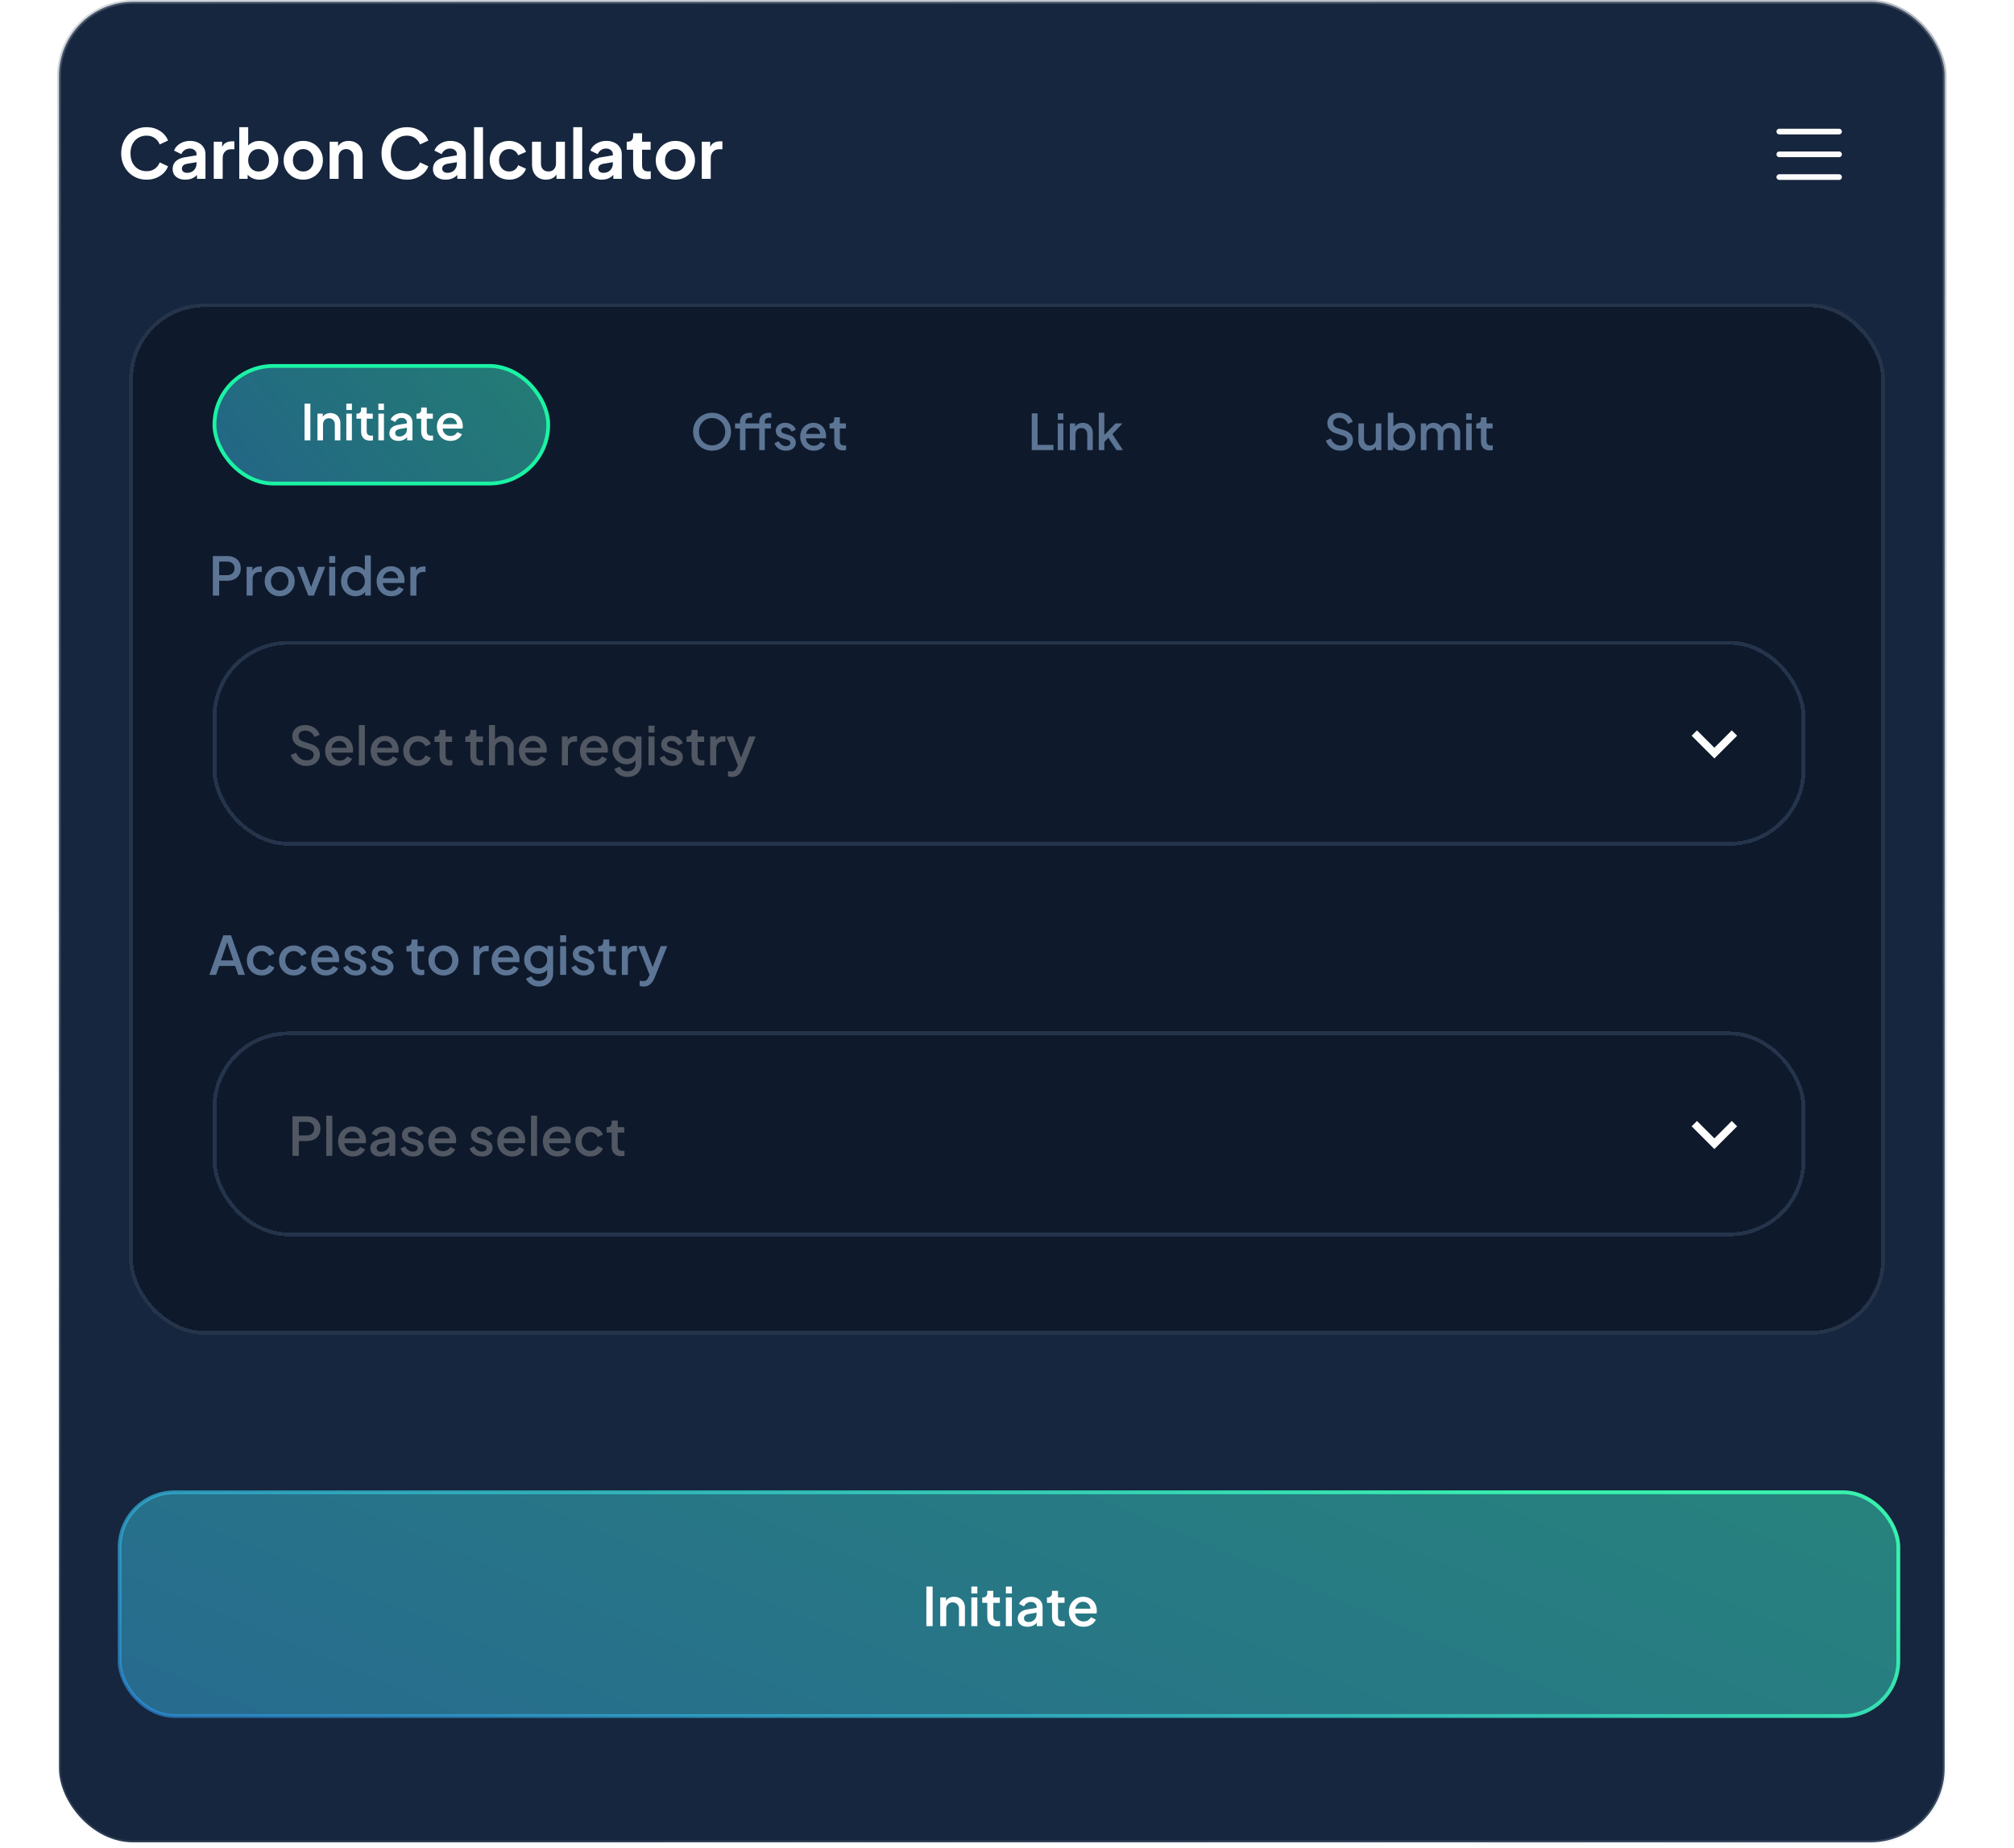 <svg width="388" height="356" viewBox="0 0 388 356" fill="none" xmlns="http://www.w3.org/2000/svg">
<rect x="11.365" y="0.365" width="363.269" height="354.568" rx="14.247" fill="#16263E"/>
<path d="M28.24 34.615C27.538 34.615 26.89 34.488 26.293 34.234C25.706 33.979 25.189 33.624 24.741 33.168C24.303 32.712 23.961 32.178 23.716 31.564C23.47 30.95 23.348 30.279 23.348 29.552C23.348 28.824 23.466 28.153 23.703 27.54C23.948 26.917 24.29 26.382 24.728 25.935C25.175 25.479 25.697 25.129 26.293 24.883C26.89 24.629 27.538 24.502 28.24 24.502C28.941 24.502 29.568 24.62 30.12 24.857C30.681 25.094 31.155 25.409 31.541 25.804C31.926 26.189 32.203 26.615 32.369 27.079L30.765 27.829C30.581 27.338 30.269 26.935 29.831 26.619C29.393 26.295 28.862 26.133 28.24 26.133C27.626 26.133 27.082 26.277 26.609 26.567C26.144 26.856 25.78 27.255 25.517 27.763C25.263 28.272 25.136 28.868 25.136 29.552C25.136 30.236 25.263 30.836 25.517 31.354C25.78 31.862 26.144 32.261 26.609 32.55C27.082 32.84 27.626 32.984 28.24 32.984C28.862 32.984 29.393 32.826 29.831 32.511C30.269 32.186 30.581 31.779 30.765 31.288L32.369 32.037C32.203 32.502 31.926 32.932 31.541 33.326C31.155 33.712 30.681 34.023 30.12 34.26C29.568 34.497 28.941 34.615 28.24 34.615ZM35.718 34.615C35.218 34.615 34.784 34.532 34.416 34.365C34.048 34.199 33.763 33.962 33.561 33.655C33.36 33.339 33.259 32.975 33.259 32.563C33.259 32.169 33.346 31.818 33.522 31.511C33.697 31.196 33.969 30.933 34.337 30.722C34.705 30.512 35.17 30.363 35.731 30.275L38.072 29.894V31.209L36.06 31.551C35.718 31.612 35.464 31.722 35.297 31.88C35.131 32.037 35.047 32.243 35.047 32.498C35.047 32.743 35.139 32.94 35.323 33.089C35.516 33.23 35.753 33.3 36.034 33.3C36.393 33.3 36.709 33.225 36.98 33.076C37.261 32.919 37.476 32.704 37.625 32.432C37.783 32.16 37.862 31.862 37.862 31.538V29.697C37.862 29.39 37.739 29.135 37.493 28.934C37.257 28.723 36.941 28.618 36.547 28.618C36.178 28.618 35.849 28.719 35.56 28.921C35.28 29.113 35.074 29.372 34.942 29.697L33.535 29.013C33.675 28.636 33.894 28.311 34.193 28.04C34.499 27.759 34.859 27.54 35.271 27.382C35.683 27.224 36.13 27.145 36.612 27.145C37.2 27.145 37.717 27.255 38.164 27.474C38.611 27.684 38.958 27.983 39.203 28.368C39.457 28.745 39.584 29.188 39.584 29.697V34.457H37.954V33.234L38.322 33.208C38.138 33.515 37.919 33.773 37.664 33.984C37.41 34.185 37.121 34.343 36.796 34.457C36.472 34.562 36.112 34.615 35.718 34.615ZM41.177 34.457V27.303H42.794V28.894L42.663 28.658C42.829 28.123 43.088 27.75 43.439 27.54C43.798 27.329 44.228 27.224 44.727 27.224H45.148V28.75H44.53C44.039 28.75 43.645 28.903 43.347 29.21C43.048 29.508 42.9 29.929 42.9 30.472V34.457H41.177ZM50.001 34.615C49.484 34.615 49.006 34.514 48.568 34.312C48.138 34.102 47.796 33.804 47.542 33.418L47.713 33.076V34.457H46.096V24.502H47.818V28.723L47.555 28.368C47.801 27.983 48.134 27.684 48.555 27.474C48.975 27.255 49.462 27.145 50.014 27.145C50.69 27.145 51.299 27.312 51.843 27.645C52.386 27.978 52.816 28.425 53.131 28.986C53.456 29.547 53.618 30.179 53.618 30.88C53.618 31.573 53.46 32.204 53.144 32.774C52.829 33.344 52.399 33.795 51.856 34.128C51.312 34.453 50.694 34.615 50.001 34.615ZM49.804 33.037C50.199 33.037 50.549 32.945 50.856 32.761C51.163 32.577 51.4 32.322 51.566 31.998C51.742 31.674 51.829 31.301 51.829 30.88C51.829 30.459 51.742 30.091 51.566 29.775C51.4 29.451 51.163 29.197 50.856 29.013C50.549 28.82 50.199 28.723 49.804 28.723C49.427 28.723 49.085 28.815 48.778 29C48.48 29.184 48.243 29.442 48.068 29.775C47.901 30.1 47.818 30.468 47.818 30.88C47.818 31.301 47.901 31.674 48.068 31.998C48.243 32.322 48.48 32.577 48.778 32.761C49.085 32.945 49.427 33.037 49.804 33.037ZM58.429 34.615C57.728 34.615 57.088 34.453 56.509 34.128C55.94 33.804 55.484 33.361 55.142 32.8C54.809 32.239 54.642 31.599 54.642 30.88C54.642 30.161 54.809 29.521 55.142 28.96C55.484 28.399 55.94 27.956 56.509 27.632C57.079 27.307 57.719 27.145 58.429 27.145C59.131 27.145 59.767 27.307 60.336 27.632C60.906 27.956 61.358 28.399 61.691 28.96C62.033 29.512 62.204 30.152 62.204 30.88C62.204 31.599 62.033 32.239 61.691 32.8C61.349 33.361 60.893 33.804 60.323 34.128C59.753 34.453 59.122 34.615 58.429 34.615ZM58.429 33.037C58.815 33.037 59.153 32.945 59.442 32.761C59.74 32.577 59.972 32.322 60.139 31.998C60.315 31.665 60.402 31.292 60.402 30.88C60.402 30.459 60.315 30.091 60.139 29.775C59.972 29.451 59.74 29.197 59.442 29.013C59.153 28.82 58.815 28.723 58.429 28.723C58.035 28.723 57.689 28.82 57.391 29.013C57.093 29.197 56.856 29.451 56.68 29.775C56.514 30.091 56.431 30.459 56.431 30.88C56.431 31.292 56.514 31.665 56.68 31.998C56.856 32.322 57.093 32.577 57.391 32.761C57.689 32.945 58.035 33.037 58.429 33.037ZM63.51 34.457V27.303H65.128V28.71L64.996 28.46C65.163 28.031 65.435 27.706 65.812 27.487C66.198 27.259 66.645 27.145 67.153 27.145C67.679 27.145 68.144 27.259 68.547 27.487C68.959 27.715 69.279 28.035 69.507 28.447C69.735 28.85 69.849 29.32 69.849 29.854V34.457H68.126V30.262C68.126 29.946 68.065 29.675 67.942 29.447C67.819 29.219 67.648 29.043 67.429 28.921C67.219 28.789 66.969 28.723 66.68 28.723C66.399 28.723 66.149 28.789 65.93 28.921C65.711 29.043 65.54 29.219 65.417 29.447C65.294 29.675 65.233 29.946 65.233 30.262V34.457H63.51ZM78.391 34.615C77.689 34.615 77.041 34.488 76.444 34.234C75.857 33.979 75.34 33.624 74.893 33.168C74.454 32.712 74.112 32.178 73.867 31.564C73.621 30.95 73.499 30.279 73.499 29.552C73.499 28.824 73.617 28.153 73.854 27.54C74.099 26.917 74.441 26.382 74.879 25.935C75.327 25.479 75.848 25.129 76.444 24.883C77.041 24.629 77.689 24.502 78.391 24.502C79.092 24.502 79.719 24.62 80.271 24.857C80.832 25.094 81.306 25.409 81.692 25.804C82.077 26.189 82.354 26.615 82.52 27.079L80.916 27.829C80.732 27.338 80.42 26.935 79.982 26.619C79.544 26.295 79.013 26.133 78.391 26.133C77.777 26.133 77.234 26.277 76.76 26.567C76.295 26.856 75.931 27.255 75.668 27.763C75.414 28.272 75.287 28.868 75.287 29.552C75.287 30.236 75.414 30.836 75.668 31.354C75.931 31.862 76.295 32.261 76.76 32.55C77.234 32.84 77.777 32.984 78.391 32.984C79.013 32.984 79.544 32.826 79.982 32.511C80.42 32.186 80.732 31.779 80.916 31.288L82.52 32.037C82.354 32.502 82.077 32.932 81.692 33.326C81.306 33.712 80.832 34.023 80.271 34.26C79.719 34.497 79.092 34.615 78.391 34.615ZM85.869 34.615C85.369 34.615 84.935 34.532 84.567 34.365C84.199 34.199 83.914 33.962 83.712 33.655C83.511 33.339 83.41 32.975 83.41 32.563C83.41 32.169 83.498 31.818 83.673 31.511C83.848 31.196 84.12 30.933 84.488 30.722C84.856 30.512 85.321 30.363 85.882 30.275L88.223 29.894V31.209L86.211 31.551C85.869 31.612 85.615 31.722 85.448 31.88C85.282 32.037 85.198 32.243 85.198 32.498C85.198 32.743 85.29 32.94 85.475 33.089C85.667 33.23 85.904 33.3 86.185 33.3C86.544 33.3 86.86 33.225 87.132 33.076C87.412 32.919 87.627 32.704 87.776 32.432C87.934 32.16 88.013 31.862 88.013 31.538V29.697C88.013 29.39 87.89 29.135 87.644 28.934C87.408 28.723 87.092 28.618 86.698 28.618C86.329 28.618 86.001 28.719 85.711 28.921C85.431 29.113 85.225 29.372 85.093 29.697L83.686 29.013C83.826 28.636 84.046 28.311 84.344 28.04C84.65 27.759 85.01 27.54 85.422 27.382C85.834 27.224 86.281 27.145 86.763 27.145C87.351 27.145 87.868 27.255 88.315 27.474C88.762 27.684 89.109 27.983 89.354 28.368C89.608 28.745 89.736 29.188 89.736 29.697V34.457H88.105V33.234L88.473 33.208C88.289 33.515 88.07 33.773 87.815 33.984C87.561 34.185 87.272 34.343 86.948 34.457C86.623 34.562 86.264 34.615 85.869 34.615ZM91.328 34.457V24.502H93.051V34.457H91.328ZM98.087 34.615C97.377 34.615 96.737 34.453 96.167 34.128C95.606 33.795 95.163 33.348 94.838 32.787C94.514 32.217 94.352 31.577 94.352 30.867C94.352 30.157 94.514 29.521 94.838 28.96C95.163 28.399 95.606 27.956 96.167 27.632C96.737 27.307 97.377 27.145 98.087 27.145C98.595 27.145 99.069 27.237 99.507 27.421C99.945 27.597 100.322 27.842 100.638 28.158C100.962 28.465 101.195 28.833 101.335 29.262L99.823 29.92C99.691 29.561 99.468 29.271 99.152 29.052C98.845 28.833 98.49 28.723 98.087 28.723C97.71 28.723 97.372 28.815 97.074 29C96.785 29.184 96.557 29.438 96.39 29.762C96.224 30.087 96.14 30.459 96.14 30.88C96.14 31.301 96.224 31.674 96.39 31.998C96.557 32.322 96.785 32.577 97.074 32.761C97.372 32.945 97.71 33.037 98.087 33.037C98.499 33.037 98.858 32.927 99.165 32.708C99.472 32.489 99.691 32.195 99.823 31.827L101.335 32.511C101.195 32.914 100.967 33.278 100.651 33.602C100.336 33.918 99.959 34.168 99.52 34.352C99.082 34.527 98.604 34.615 98.087 34.615ZM105.194 34.615C104.641 34.615 104.159 34.492 103.747 34.247C103.344 34.001 103.032 33.659 102.813 33.221C102.603 32.783 102.498 32.27 102.498 31.682V27.303H104.22V31.538C104.22 31.836 104.277 32.099 104.391 32.327C104.514 32.546 104.685 32.721 104.904 32.853C105.132 32.975 105.386 33.037 105.667 33.037C105.948 33.037 106.197 32.975 106.417 32.853C106.636 32.721 106.807 32.541 106.93 32.313C107.052 32.086 107.114 31.814 107.114 31.498V27.303H108.836V34.457H107.206V33.05L107.35 33.3C107.184 33.738 106.908 34.067 106.522 34.286C106.145 34.505 105.702 34.615 105.194 34.615ZM110.438 34.457V24.502H112.161V34.457H110.438ZM115.921 34.615C115.421 34.615 114.987 34.532 114.619 34.365C114.251 34.199 113.966 33.962 113.764 33.655C113.563 33.339 113.462 32.975 113.462 32.563C113.462 32.169 113.55 31.818 113.725 31.511C113.9 31.196 114.172 30.933 114.54 30.722C114.909 30.512 115.373 30.363 115.934 30.275L118.275 29.894V31.209L116.263 31.551C115.921 31.612 115.667 31.722 115.5 31.88C115.334 32.037 115.251 32.243 115.251 32.498C115.251 32.743 115.343 32.94 115.527 33.089C115.72 33.23 115.956 33.3 116.237 33.3C116.596 33.3 116.912 33.225 117.184 33.076C117.464 32.919 117.679 32.704 117.828 32.432C117.986 32.16 118.065 31.862 118.065 31.538V29.697C118.065 29.39 117.942 29.135 117.697 28.934C117.46 28.723 117.144 28.618 116.75 28.618C116.382 28.618 116.053 28.719 115.763 28.921C115.483 29.113 115.277 29.372 115.145 29.697L113.738 29.013C113.878 28.636 114.098 28.311 114.396 28.04C114.703 27.759 115.062 27.54 115.474 27.382C115.886 27.224 116.333 27.145 116.815 27.145C117.403 27.145 117.92 27.255 118.367 27.474C118.814 27.684 119.161 27.983 119.406 28.368C119.66 28.745 119.788 29.188 119.788 29.697V34.457H118.157V33.234L118.525 33.208C118.341 33.515 118.122 33.773 117.868 33.984C117.613 34.185 117.324 34.343 117 34.457C116.675 34.562 116.316 34.615 115.921 34.615ZM124.513 34.536C123.706 34.536 123.079 34.317 122.632 33.879C122.194 33.431 121.975 32.804 121.975 31.998V28.842H120.739V27.303H120.87C121.221 27.303 121.493 27.211 121.685 27.027C121.878 26.843 121.975 26.575 121.975 26.225V25.672H123.698V27.303H125.341V28.842H123.698V31.906C123.698 32.143 123.737 32.344 123.816 32.511C123.904 32.677 124.035 32.804 124.21 32.892C124.395 32.98 124.627 33.024 124.907 33.024C124.969 33.024 125.039 33.019 125.118 33.011C125.206 33.002 125.289 32.993 125.368 32.984V34.457C125.245 34.475 125.105 34.492 124.947 34.51C124.789 34.527 124.644 34.536 124.513 34.536ZM130.118 34.615C129.417 34.615 128.777 34.453 128.198 34.128C127.628 33.804 127.172 33.361 126.83 32.8C126.497 32.239 126.33 31.599 126.33 30.88C126.33 30.161 126.497 29.521 126.83 28.96C127.172 28.399 127.628 27.956 128.198 27.632C128.768 27.307 129.408 27.145 130.118 27.145C130.819 27.145 131.455 27.307 132.025 27.632C132.595 27.956 133.046 28.399 133.379 28.96C133.721 29.512 133.892 30.152 133.892 30.88C133.892 31.599 133.721 32.239 133.379 32.8C133.037 33.361 132.582 33.804 132.012 34.128C131.442 34.453 130.811 34.615 130.118 34.615ZM130.118 33.037C130.504 33.037 130.841 32.945 131.131 32.761C131.429 32.577 131.661 32.322 131.828 31.998C132.003 31.665 132.091 31.292 132.091 30.88C132.091 30.459 132.003 30.091 131.828 29.775C131.661 29.451 131.429 29.197 131.131 29.013C130.841 28.82 130.504 28.723 130.118 28.723C129.723 28.723 129.377 28.82 129.079 29.013C128.781 29.197 128.544 29.451 128.369 29.775C128.202 30.091 128.119 30.459 128.119 30.88C128.119 31.292 128.202 31.665 128.369 31.998C128.544 32.322 128.781 32.577 129.079 32.761C129.377 32.945 129.723 33.037 130.118 33.037ZM135.199 34.457V27.303H136.816V28.894L136.685 28.658C136.851 28.123 137.11 27.75 137.461 27.54C137.82 27.329 138.25 27.224 138.75 27.224H139.17V28.75H138.552C138.061 28.75 137.667 28.903 137.369 29.21C137.071 29.508 136.922 29.929 136.922 30.472V34.457H135.199Z" fill="white"/>
<path d="M342.789 34.115H354.296M342.789 29.731H354.296M342.789 25.347H354.296" stroke="#FBFBFB" stroke-width="1.096" stroke-linecap="round" stroke-linejoin="round"/>
<g filter="url(#filter0_d_3_88350)">
<rect x="24.882" y="55.526" width="338.273" height="198.727" rx="14.612" fill="#0E1A2C" shape-rendering="crispEdges"/>
<path opacity="0.8" d="M41.012 111.824V104.204H43.784C44.296 104.204 44.746 104.3 45.134 104.491C45.53 104.675 45.837 104.947 46.055 105.309C46.273 105.663 46.382 106.09 46.382 106.587C46.382 107.078 46.27 107.501 46.045 107.856C45.827 108.21 45.523 108.483 45.134 108.674C44.746 108.865 44.296 108.96 43.784 108.96H42.219V111.824H41.012ZM42.219 107.886H43.815C44.088 107.886 44.326 107.832 44.531 107.723C44.735 107.614 44.896 107.464 45.012 107.273C45.127 107.075 45.185 106.843 45.185 106.577C45.185 106.311 45.127 106.083 45.012 105.892C44.896 105.694 44.735 105.544 44.531 105.442C44.326 105.333 44.088 105.278 43.815 105.278H42.219V107.886ZM47.512 111.824V106.291H48.617V107.406L48.515 107.242C48.637 106.881 48.835 106.622 49.108 106.465C49.381 106.301 49.708 106.219 50.09 106.219H50.427V107.273H49.947C49.565 107.273 49.255 107.392 49.016 107.631C48.784 107.863 48.668 108.197 48.668 108.633V111.824H47.512ZM53.888 111.947C53.356 111.947 52.868 111.821 52.425 111.569C51.989 111.316 51.641 110.972 51.382 110.536C51.123 110.099 50.993 109.605 50.993 109.053C50.993 108.493 51.123 107.999 51.382 107.569C51.641 107.133 51.989 106.792 52.425 106.547C52.862 106.294 53.349 106.168 53.888 106.168C54.433 106.168 54.921 106.294 55.35 106.547C55.787 106.792 56.131 107.133 56.384 107.569C56.643 107.999 56.772 108.493 56.772 109.053C56.772 109.612 56.643 110.109 56.384 110.546C56.124 110.982 55.777 111.327 55.34 111.579C54.904 111.824 54.42 111.947 53.888 111.947ZM53.888 110.873C54.215 110.873 54.505 110.795 54.757 110.638C55.01 110.481 55.207 110.266 55.35 109.994C55.501 109.714 55.575 109.4 55.575 109.053C55.575 108.705 55.501 108.394 55.35 108.122C55.207 107.849 55.01 107.634 54.757 107.477C54.505 107.32 54.215 107.242 53.888 107.242C53.567 107.242 53.278 107.32 53.018 107.477C52.766 107.634 52.565 107.849 52.415 108.122C52.272 108.394 52.2 108.705 52.2 109.053C52.2 109.4 52.272 109.714 52.415 109.994C52.565 110.266 52.766 110.481 53.018 110.638C53.278 110.795 53.567 110.873 53.888 110.873ZM59.407 111.824L57.238 106.291H58.496L60.164 110.802H59.703L61.371 106.291H62.639L60.46 111.824H59.407ZM63.425 111.824V106.291H64.58V111.824H63.425ZM63.425 105.534V104.204H64.58V105.534H63.425ZM68.489 111.947C67.957 111.947 67.48 111.821 67.057 111.569C66.641 111.31 66.31 110.962 66.065 110.525C65.826 110.089 65.707 109.598 65.707 109.053C65.707 108.507 65.829 108.016 66.075 107.58C66.32 107.143 66.651 106.799 67.067 106.547C67.483 106.294 67.954 106.168 68.479 106.168C68.922 106.168 69.314 106.257 69.655 106.434C69.996 106.611 70.265 106.857 70.463 107.17L70.289 107.436V104.081H71.435V111.824H70.34V110.699L70.473 110.914C70.282 111.248 70.01 111.504 69.655 111.681C69.3 111.859 68.912 111.947 68.489 111.947ZM68.601 110.873C68.922 110.873 69.208 110.795 69.461 110.638C69.72 110.481 69.921 110.266 70.064 109.994C70.214 109.714 70.289 109.4 70.289 109.053C70.289 108.705 70.214 108.394 70.064 108.122C69.921 107.849 69.72 107.634 69.461 107.477C69.208 107.32 68.922 107.242 68.601 107.242C68.281 107.242 67.991 107.32 67.732 107.477C67.473 107.634 67.272 107.849 67.129 108.122C66.985 108.394 66.914 108.705 66.914 109.053C66.914 109.4 66.985 109.714 67.129 109.994C67.272 110.266 67.469 110.481 67.722 110.638C67.981 110.795 68.274 110.873 68.601 110.873ZM75.382 111.947C74.83 111.947 74.339 111.821 73.909 111.569C73.486 111.31 73.156 110.962 72.917 110.525C72.678 110.082 72.559 109.588 72.559 109.042C72.559 108.483 72.678 107.989 72.917 107.559C73.162 107.13 73.49 106.792 73.899 106.547C74.308 106.294 74.772 106.168 75.29 106.168C75.706 106.168 76.078 106.24 76.405 106.383C76.732 106.526 77.008 106.724 77.234 106.976C77.459 107.222 77.629 107.505 77.745 107.825C77.868 108.146 77.929 108.487 77.929 108.848C77.929 108.937 77.926 109.029 77.919 109.124C77.912 109.22 77.898 109.308 77.878 109.39H73.469V108.469H77.223L76.671 108.889C76.739 108.555 76.715 108.258 76.599 107.999C76.49 107.733 76.32 107.525 76.088 107.375C75.863 107.218 75.597 107.14 75.29 107.14C74.983 107.14 74.71 107.218 74.472 107.375C74.233 107.525 74.049 107.743 73.919 108.03C73.79 108.309 73.739 108.65 73.766 109.053C73.732 109.428 73.783 109.755 73.919 110.034C74.063 110.314 74.26 110.532 74.513 110.689C74.772 110.846 75.065 110.924 75.392 110.924C75.727 110.924 76.01 110.849 76.241 110.699C76.48 110.549 76.668 110.355 76.804 110.116L77.745 110.577C77.636 110.836 77.465 111.071 77.234 111.282C77.008 111.487 76.736 111.651 76.415 111.773C76.102 111.889 75.757 111.947 75.382 111.947ZM79.057 111.824V106.291H80.162V107.406L80.059 107.242C80.182 106.881 80.38 106.622 80.653 106.465C80.925 106.301 81.253 106.219 81.635 106.219H81.972V107.273H81.492C81.11 107.273 80.799 107.392 80.561 107.631C80.329 107.863 80.213 108.197 80.213 108.633V111.824H79.057Z" fill="#718CAF"/>
<path opacity="0.8" d="M40.337 184.886L43.017 177.265H44.51L47.19 184.886H45.901L45.318 183.177H42.219L41.626 184.886H40.337ZM42.567 182.103H44.95L43.6 178.114H43.938L42.567 182.103ZM50.411 185.008C49.858 185.008 49.367 184.882 48.938 184.63C48.515 184.371 48.178 184.023 47.925 183.587C47.68 183.15 47.557 182.656 47.557 182.103C47.557 181.558 47.68 181.067 47.925 180.631C48.171 180.194 48.508 179.853 48.938 179.608C49.367 179.355 49.858 179.229 50.411 179.229C50.786 179.229 51.137 179.297 51.464 179.434C51.792 179.563 52.075 179.744 52.313 179.976C52.559 180.208 52.739 180.477 52.855 180.784L51.843 181.254C51.727 180.968 51.539 180.74 51.28 180.569C51.028 180.392 50.738 180.303 50.411 180.303C50.097 180.303 49.814 180.382 49.562 180.538C49.316 180.688 49.122 180.903 48.979 181.183C48.836 181.456 48.764 181.766 48.764 182.114C48.764 182.461 48.836 182.775 48.979 183.055C49.122 183.327 49.316 183.542 49.562 183.699C49.814 183.856 50.097 183.934 50.411 183.934C50.745 183.934 51.035 183.849 51.28 183.679C51.532 183.501 51.72 183.266 51.843 182.973L52.855 183.454C52.746 183.747 52.569 184.013 52.324 184.251C52.085 184.483 51.802 184.667 51.474 184.804C51.147 184.94 50.793 185.008 50.411 185.008ZM56.614 185.008C56.062 185.008 55.571 184.882 55.141 184.63C54.718 184.371 54.381 184.023 54.128 183.587C53.883 183.15 53.76 182.656 53.76 182.103C53.76 181.558 53.883 181.067 54.128 180.631C54.374 180.194 54.711 179.853 55.141 179.608C55.571 179.355 56.062 179.229 56.614 179.229C56.989 179.229 57.34 179.297 57.667 179.434C57.995 179.563 58.278 179.744 58.516 179.976C58.762 180.208 58.943 180.477 59.058 180.784L58.046 181.254C57.93 180.968 57.742 180.74 57.483 180.569C57.231 180.392 56.941 180.303 56.614 180.303C56.3 180.303 56.017 180.382 55.765 180.538C55.519 180.688 55.325 180.903 55.182 181.183C55.039 181.456 54.967 181.766 54.967 182.114C54.967 182.461 55.039 182.775 55.182 183.055C55.325 183.327 55.519 183.542 55.765 183.699C56.017 183.856 56.3 183.934 56.614 183.934C56.948 183.934 57.238 183.849 57.483 183.679C57.736 183.501 57.923 183.266 58.046 182.973L59.058 183.454C58.949 183.747 58.772 184.013 58.527 184.251C58.288 184.483 58.005 184.667 57.678 184.804C57.35 184.94 56.996 185.008 56.614 185.008ZM62.786 185.008C62.234 185.008 61.743 184.882 61.313 184.63C60.891 184.371 60.56 184.023 60.321 183.587C60.082 183.143 59.963 182.649 59.963 182.103C59.963 181.544 60.082 181.05 60.321 180.62C60.567 180.191 60.894 179.853 61.303 179.608C61.712 179.355 62.176 179.229 62.694 179.229C63.11 179.229 63.482 179.301 63.809 179.444C64.136 179.587 64.412 179.785 64.638 180.037C64.863 180.283 65.033 180.566 65.149 180.886C65.272 181.207 65.333 181.548 65.333 181.909C65.333 181.998 65.33 182.09 65.323 182.185C65.316 182.281 65.302 182.369 65.282 182.451H60.873V181.531H64.627L64.075 181.95C64.143 181.616 64.119 181.319 64.003 181.06C63.894 180.794 63.724 180.586 63.492 180.436C63.267 180.279 63.001 180.201 62.694 180.201C62.387 180.201 62.114 180.279 61.876 180.436C61.637 180.586 61.453 180.804 61.324 181.091C61.194 181.37 61.143 181.711 61.17 182.114C61.136 182.489 61.187 182.816 61.324 183.096C61.467 183.375 61.664 183.593 61.917 183.75C62.176 183.907 62.469 183.986 62.796 183.986C63.131 183.986 63.414 183.91 63.645 183.76C63.884 183.61 64.072 183.416 64.208 183.177L65.149 183.638C65.04 183.897 64.869 184.132 64.638 184.344C64.412 184.548 64.14 184.712 63.819 184.834C63.506 184.95 63.161 185.008 62.786 185.008ZM68.507 185.008C67.941 185.008 67.443 184.869 67.013 184.589C66.591 184.309 66.294 183.934 66.124 183.464L67.013 183.044C67.163 183.358 67.368 183.607 67.627 183.791C67.893 183.975 68.186 184.067 68.507 184.067C68.78 184.067 69.001 184.006 69.172 183.883C69.342 183.76 69.427 183.593 69.427 183.382C69.427 183.246 69.39 183.137 69.315 183.055C69.24 182.966 69.144 182.894 69.028 182.84C68.919 182.785 68.807 182.744 68.691 182.717L67.822 182.472C67.344 182.335 66.986 182.131 66.748 181.858C66.516 181.578 66.4 181.254 66.4 180.886C66.4 180.552 66.485 180.262 66.656 180.017C66.826 179.765 67.061 179.57 67.361 179.434C67.661 179.297 67.999 179.229 68.374 179.229C68.879 179.229 69.329 179.355 69.724 179.608C70.12 179.853 70.399 180.198 70.563 180.641L69.673 181.06C69.564 180.794 69.39 180.583 69.151 180.426C68.919 180.269 68.657 180.191 68.364 180.191C68.111 180.191 67.91 180.252 67.76 180.375C67.61 180.491 67.535 180.644 67.535 180.835C67.535 180.965 67.569 181.074 67.637 181.162C67.706 181.244 67.794 181.312 67.903 181.367C68.013 181.415 68.125 181.456 68.241 181.49L69.141 181.756C69.598 181.885 69.949 182.09 70.195 182.369C70.44 182.642 70.563 182.969 70.563 183.351C70.563 183.679 70.474 183.968 70.297 184.221C70.126 184.466 69.888 184.661 69.581 184.804C69.274 184.94 68.916 185.008 68.507 185.008ZM73.741 185.008C73.175 185.008 72.677 184.869 72.248 184.589C71.825 184.309 71.528 183.934 71.358 183.464L72.248 183.044C72.398 183.358 72.602 183.607 72.861 183.791C73.127 183.975 73.421 184.067 73.741 184.067C74.014 184.067 74.235 184.006 74.406 183.883C74.576 183.76 74.662 183.593 74.662 183.382C74.662 183.246 74.624 183.137 74.549 183.055C74.474 182.966 74.379 182.894 74.263 182.84C74.154 182.785 74.041 182.744 73.925 182.717L73.056 182.472C72.578 182.335 72.22 182.131 71.982 181.858C71.75 181.578 71.634 181.254 71.634 180.886C71.634 180.552 71.719 180.262 71.89 180.017C72.06 179.765 72.295 179.57 72.595 179.434C72.895 179.297 73.233 179.229 73.608 179.229C74.113 179.229 74.563 179.355 74.958 179.608C75.354 179.853 75.633 180.198 75.797 180.641L74.907 181.06C74.798 180.794 74.624 180.583 74.385 180.426C74.154 180.269 73.891 180.191 73.598 180.191C73.346 180.191 73.144 180.252 72.994 180.375C72.844 180.491 72.769 180.644 72.769 180.835C72.769 180.965 72.803 181.074 72.872 181.162C72.94 181.244 73.028 181.312 73.138 181.367C73.247 181.415 73.359 181.456 73.475 181.49L74.375 181.756C74.832 181.885 75.183 182.09 75.429 182.369C75.674 182.642 75.797 182.969 75.797 183.351C75.797 183.679 75.708 183.968 75.531 184.221C75.361 184.466 75.122 184.661 74.815 184.804C74.508 184.94 74.15 185.008 73.741 185.008ZM81.111 184.947C80.531 184.947 80.081 184.783 79.761 184.456C79.44 184.129 79.28 183.668 79.28 183.075V180.395H78.308V179.352H78.462C78.721 179.352 78.922 179.277 79.065 179.127C79.208 178.977 79.28 178.772 79.28 178.513V178.084H80.436V179.352H81.694V180.395H80.436V183.024C80.436 183.215 80.466 183.379 80.528 183.515C80.589 183.645 80.688 183.747 80.825 183.822C80.961 183.89 81.138 183.924 81.356 183.924C81.411 183.924 81.472 183.921 81.54 183.914C81.609 183.907 81.674 183.9 81.735 183.893V184.886C81.639 184.899 81.534 184.913 81.418 184.927C81.302 184.94 81.2 184.947 81.111 184.947ZM85.433 185.008C84.901 185.008 84.413 184.882 83.97 184.63C83.534 184.378 83.186 184.033 82.927 183.597C82.668 183.16 82.538 182.666 82.538 182.114C82.538 181.555 82.668 181.06 82.927 180.631C83.186 180.194 83.534 179.853 83.97 179.608C84.406 179.355 84.894 179.229 85.433 179.229C85.978 179.229 86.466 179.355 86.895 179.608C87.332 179.853 87.676 180.194 87.928 180.631C88.188 181.06 88.317 181.555 88.317 182.114C88.317 182.673 88.188 183.171 87.928 183.607C87.669 184.043 87.322 184.388 86.885 184.64C86.449 184.886 85.965 185.008 85.433 185.008ZM85.433 183.934C85.76 183.934 86.05 183.856 86.302 183.699C86.554 183.542 86.752 183.327 86.895 183.055C87.045 182.775 87.12 182.461 87.12 182.114C87.12 181.766 87.045 181.456 86.895 181.183C86.752 180.91 86.554 180.695 86.302 180.538C86.05 180.382 85.76 180.303 85.433 180.303C85.112 180.303 84.822 180.382 84.563 180.538C84.311 180.695 84.11 180.91 83.96 181.183C83.817 181.456 83.745 181.766 83.745 182.114C83.745 182.461 83.817 182.775 83.96 183.055C84.11 183.327 84.311 183.542 84.563 183.699C84.822 183.856 85.112 183.934 85.433 183.934ZM91.234 184.886V179.352H92.338V180.467L92.236 180.303C92.359 179.942 92.556 179.683 92.829 179.526C93.102 179.362 93.429 179.28 93.811 179.28H94.149V180.334H93.668C93.286 180.334 92.976 180.453 92.737 180.692C92.505 180.924 92.389 181.258 92.389 181.694V184.886H91.234ZM97.537 185.008C96.985 185.008 96.494 184.882 96.064 184.63C95.642 184.371 95.311 184.023 95.072 183.587C94.834 183.143 94.714 182.649 94.714 182.103C94.714 181.544 94.834 181.05 95.072 180.62C95.318 180.191 95.645 179.853 96.054 179.608C96.463 179.355 96.927 179.229 97.445 179.229C97.861 179.229 98.233 179.301 98.56 179.444C98.888 179.587 99.164 179.785 99.389 180.037C99.614 180.283 99.784 180.566 99.9 180.886C100.023 181.207 100.084 181.548 100.084 181.909C100.084 181.998 100.081 182.09 100.074 182.185C100.067 182.281 100.054 182.369 100.033 182.451H95.625V181.531H99.379L98.826 181.95C98.894 181.616 98.871 181.319 98.755 181.06C98.645 180.794 98.475 180.586 98.243 180.436C98.018 180.279 97.752 180.201 97.445 180.201C97.138 180.201 96.866 180.279 96.627 180.436C96.388 180.586 96.204 180.804 96.075 181.091C95.945 181.37 95.894 181.711 95.921 182.114C95.887 182.489 95.938 182.816 96.075 183.096C96.218 183.375 96.416 183.593 96.668 183.75C96.927 183.907 97.22 183.986 97.548 183.986C97.882 183.986 98.165 183.91 98.397 183.76C98.635 183.61 98.823 183.416 98.959 183.177L99.9 183.638C99.791 183.897 99.621 184.132 99.389 184.344C99.164 184.548 98.891 184.712 98.57 184.834C98.257 184.95 97.912 185.008 97.537 185.008ZM103.882 187.136C103.48 187.136 103.108 187.071 102.767 186.942C102.426 186.812 102.133 186.631 101.887 186.399C101.642 186.174 101.458 185.908 101.335 185.602L102.399 185.162C102.494 185.421 102.668 185.636 102.92 185.806C103.18 185.977 103.497 186.062 103.872 186.062C104.165 186.062 104.427 186.004 104.659 185.888C104.891 185.779 105.075 185.615 105.212 185.397C105.348 185.186 105.416 184.93 105.416 184.63V183.382L105.621 183.617C105.43 183.972 105.164 184.241 104.823 184.425C104.489 184.609 104.11 184.702 103.688 184.702C103.176 184.702 102.716 184.582 102.307 184.344C101.898 184.105 101.574 183.778 101.335 183.362C101.103 182.946 100.987 182.478 100.987 181.96C100.987 181.435 101.103 180.968 101.335 180.559C101.574 180.15 101.894 179.826 102.297 179.587C102.699 179.349 103.159 179.229 103.677 179.229C104.1 179.229 104.475 179.321 104.803 179.505C105.137 179.683 105.409 179.942 105.621 180.283L105.467 180.569V179.352H106.562V184.63C106.562 185.107 106.446 185.533 106.214 185.908C105.989 186.29 105.675 186.59 105.273 186.809C104.871 187.027 104.407 187.136 103.882 187.136ZM103.821 183.628C104.127 183.628 104.4 183.556 104.639 183.413C104.878 183.263 105.065 183.065 105.201 182.819C105.345 182.567 105.416 182.284 105.416 181.97C105.416 181.657 105.345 181.374 105.201 181.122C105.058 180.869 104.867 180.671 104.629 180.528C104.39 180.378 104.121 180.303 103.821 180.303C103.507 180.303 103.227 180.378 102.982 180.528C102.736 180.671 102.542 180.869 102.399 181.122C102.262 181.367 102.194 181.65 102.194 181.97C102.194 182.277 102.262 182.557 102.399 182.809C102.542 183.062 102.736 183.263 102.982 183.413C103.227 183.556 103.507 183.628 103.821 183.628ZM107.915 184.886V179.352H109.071V184.886H107.915ZM107.915 178.595V177.265H109.071V178.595H107.915ZM112.468 185.008C111.902 185.008 111.404 184.869 110.974 184.589C110.552 184.309 110.255 183.934 110.084 183.464L110.974 183.044C111.124 183.358 111.329 183.607 111.588 183.791C111.854 183.975 112.147 184.067 112.468 184.067C112.74 184.067 112.962 184.006 113.133 183.883C113.303 183.76 113.388 183.593 113.388 183.382C113.388 183.246 113.351 183.137 113.276 183.055C113.201 182.966 113.105 182.894 112.989 182.84C112.88 182.785 112.768 182.744 112.652 182.717L111.782 182.472C111.305 182.335 110.947 182.131 110.708 181.858C110.477 181.578 110.361 181.254 110.361 180.886C110.361 180.552 110.446 180.262 110.616 180.017C110.787 179.765 111.022 179.57 111.322 179.434C111.622 179.297 111.96 179.229 112.335 179.229C112.839 179.229 113.289 179.355 113.685 179.608C114.08 179.853 114.36 180.198 114.524 180.641L113.634 181.06C113.525 180.794 113.351 180.583 113.112 180.426C112.88 180.269 112.618 180.191 112.325 180.191C112.072 180.191 111.871 180.252 111.721 180.375C111.571 180.491 111.496 180.644 111.496 180.835C111.496 180.965 111.53 181.074 111.598 181.162C111.666 181.244 111.755 181.312 111.864 181.367C111.973 181.415 112.086 181.456 112.202 181.49L113.102 181.756C113.559 181.885 113.91 182.09 114.155 182.369C114.401 182.642 114.524 182.969 114.524 183.351C114.524 183.679 114.435 183.968 114.258 184.221C114.087 184.466 113.849 184.661 113.542 184.804C113.235 184.94 112.877 185.008 112.468 185.008ZM118.05 184.947C117.47 184.947 117.02 184.783 116.699 184.456C116.379 184.129 116.219 183.668 116.219 183.075V180.395H115.247V179.352H115.4C115.66 179.352 115.861 179.277 116.004 179.127C116.147 178.977 116.219 178.772 116.219 178.513V178.084H117.375V179.352H118.633V180.395H117.375V183.024C117.375 183.215 117.405 183.379 117.467 183.515C117.528 183.645 117.627 183.747 117.763 183.822C117.9 183.89 118.077 183.924 118.295 183.924C118.35 183.924 118.411 183.921 118.479 183.914C118.547 183.907 118.612 183.9 118.674 183.893V184.886C118.578 184.899 118.472 184.913 118.357 184.927C118.241 184.94 118.138 184.947 118.05 184.947ZM119.802 184.886V179.352H120.906V180.467L120.804 180.303C120.927 179.942 121.124 179.683 121.397 179.526C121.67 179.362 121.997 179.28 122.379 179.28H122.717V180.334H122.236C121.854 180.334 121.544 180.453 121.305 180.692C121.073 180.924 120.957 181.258 120.957 181.694V184.886H119.802ZM123.998 187.146C123.862 187.146 123.726 187.132 123.589 187.105C123.46 187.085 123.34 187.051 123.231 187.003V186.011C123.313 186.031 123.412 186.048 123.528 186.062C123.644 186.082 123.756 186.093 123.865 186.093C124.186 186.093 124.421 186.021 124.571 185.878C124.728 185.741 124.868 185.527 124.991 185.233L125.359 184.395L125.338 185.366L122.945 179.352H124.182L125.952 183.965H125.533L127.292 179.352H128.54L126.095 185.489C125.966 185.816 125.802 186.103 125.604 186.348C125.413 186.601 125.185 186.795 124.919 186.931C124.66 187.075 124.353 187.146 123.998 187.146Z" fill="#718CAF"/>
<g filter="url(#filter1_d_3_88350)">
<rect x="40.955" y="192.882" width="306.857" height="39.453" rx="14.612" fill="#0E1A2C" shape-rendering="crispEdges"/>
<path d="M56.355 216.841V209.22H59.127C59.638 209.22 60.088 209.316 60.477 209.507C60.872 209.691 61.179 209.964 61.397 210.325C61.616 210.68 61.725 211.106 61.725 211.604C61.725 212.095 61.612 212.517 61.387 212.872C61.169 213.227 60.865 213.499 60.477 213.69C60.088 213.881 59.638 213.977 59.127 213.977H57.562V216.841H56.355ZM57.562 212.903H59.157C59.43 212.903 59.669 212.848 59.873 212.739C60.078 212.63 60.238 212.48 60.354 212.289C60.47 212.091 60.528 211.859 60.528 211.593C60.528 211.327 60.47 211.099 60.354 210.908C60.238 210.71 60.078 210.56 59.873 210.458C59.669 210.349 59.43 210.294 59.157 210.294H57.562V212.903ZM62.855 216.841V209.098H64.011V216.841H62.855ZM67.96 216.963C67.408 216.963 66.917 216.837 66.487 216.585C66.064 216.326 65.734 215.978 65.495 215.542C65.256 215.098 65.137 214.604 65.137 214.059C65.137 213.499 65.256 213.005 65.495 212.575C65.74 212.146 66.068 211.808 66.477 211.563C66.886 211.31 67.35 211.184 67.868 211.184C68.284 211.184 68.656 211.256 68.983 211.399C69.31 211.542 69.586 211.74 69.811 211.992C70.037 212.238 70.207 212.521 70.323 212.841C70.446 213.162 70.507 213.503 70.507 213.864C70.507 213.953 70.504 214.045 70.497 214.14C70.49 214.236 70.476 214.324 70.456 214.406H66.047V213.486H69.801L69.249 213.905C69.317 213.571 69.293 213.274 69.177 213.015C69.068 212.749 68.898 212.541 68.666 212.391C68.441 212.234 68.175 212.156 67.868 212.156C67.561 212.156 67.288 212.234 67.05 212.391C66.811 212.541 66.627 212.759 66.497 213.046C66.368 213.325 66.317 213.666 66.344 214.069C66.31 214.444 66.361 214.771 66.497 215.051C66.641 215.33 66.838 215.548 67.091 215.705C67.35 215.862 67.643 215.941 67.97 215.941C68.305 215.941 68.587 215.866 68.819 215.716C69.058 215.566 69.246 215.371 69.382 215.133L70.323 215.593C70.214 215.852 70.043 216.087 69.811 216.299C69.586 216.503 69.314 216.667 68.993 216.79C68.68 216.905 68.335 216.963 67.96 216.963ZM73.242 216.963C72.867 216.963 72.536 216.899 72.25 216.769C71.97 216.633 71.752 216.449 71.595 216.217C71.439 215.978 71.36 215.699 71.36 215.378C71.36 215.078 71.425 214.809 71.554 214.57C71.691 214.331 71.899 214.13 72.178 213.966C72.458 213.803 72.809 213.687 73.232 213.619L75.155 213.302V214.212L73.457 214.509C73.15 214.563 72.925 214.662 72.782 214.805C72.639 214.942 72.567 215.119 72.567 215.337C72.567 215.548 72.645 215.722 72.802 215.859C72.966 215.988 73.174 216.053 73.426 216.053C73.74 216.053 74.013 215.985 74.245 215.849C74.483 215.712 74.667 215.531 74.797 215.306C74.926 215.075 74.991 214.819 74.991 214.539V213.117C74.991 212.845 74.889 212.623 74.684 212.453C74.487 212.275 74.221 212.187 73.886 212.187C73.58 212.187 73.31 212.269 73.079 212.432C72.853 212.589 72.686 212.794 72.577 213.046L71.616 212.565C71.718 212.292 71.885 212.054 72.117 211.849C72.349 211.638 72.618 211.474 72.925 211.358C73.239 211.242 73.569 211.184 73.917 211.184C74.354 211.184 74.739 211.266 75.073 211.43C75.414 211.593 75.677 211.822 75.861 212.115C76.052 212.401 76.147 212.736 76.147 213.117V216.841H75.042V215.838L75.278 215.869C75.148 216.094 74.981 216.288 74.776 216.452C74.579 216.616 74.35 216.742 74.091 216.83C73.839 216.919 73.556 216.963 73.242 216.963ZM79.544 216.963C78.978 216.963 78.48 216.824 78.051 216.544C77.628 216.264 77.331 215.889 77.161 215.419L78.051 215C78.201 215.313 78.405 215.562 78.665 215.746C78.93 215.93 79.224 216.022 79.544 216.022C79.817 216.022 80.039 215.961 80.209 215.838C80.379 215.716 80.465 215.548 80.465 215.337C80.465 215.201 80.427 215.092 80.352 215.01C80.277 214.921 80.182 214.85 80.066 214.795C79.957 214.74 79.844 214.7 79.728 214.672L78.859 214.427C78.382 214.29 78.023 214.086 77.785 213.813C77.553 213.533 77.437 213.21 77.437 212.841C77.437 212.507 77.522 212.217 77.693 211.972C77.863 211.72 78.099 211.525 78.399 211.389C78.699 211.252 79.036 211.184 79.411 211.184C79.916 211.184 80.366 211.31 80.761 211.563C81.157 211.808 81.436 212.153 81.6 212.596L80.71 213.015C80.601 212.749 80.427 212.538 80.189 212.381C79.957 212.224 79.694 212.146 79.401 212.146C79.149 212.146 78.948 212.207 78.797 212.33C78.647 212.446 78.573 212.599 78.573 212.79C78.573 212.92 78.607 213.029 78.675 213.117C78.743 213.199 78.832 213.268 78.941 213.322C79.05 213.37 79.162 213.411 79.278 213.445L80.178 213.711C80.635 213.84 80.986 214.045 81.232 214.324C81.477 214.597 81.6 214.925 81.6 215.306C81.6 215.634 81.511 215.924 81.334 216.176C81.164 216.421 80.925 216.616 80.618 216.759C80.311 216.895 79.953 216.963 79.544 216.963ZM85.331 216.963C84.778 216.963 84.287 216.837 83.858 216.585C83.435 216.326 83.104 215.978 82.866 215.542C82.627 215.098 82.508 214.604 82.508 214.059C82.508 213.499 82.627 213.005 82.866 212.575C83.111 212.146 83.438 211.808 83.847 211.563C84.257 211.31 84.72 211.184 85.239 211.184C85.655 211.184 86.026 211.256 86.353 211.399C86.681 211.542 86.957 211.74 87.182 211.992C87.407 212.238 87.578 212.521 87.694 212.841C87.816 213.162 87.878 213.503 87.878 213.864C87.878 213.953 87.874 214.045 87.867 214.14C87.861 214.236 87.847 214.324 87.826 214.406H83.418V213.486H87.172L86.62 213.905C86.688 213.571 86.664 213.274 86.548 213.015C86.439 212.749 86.268 212.541 86.037 212.391C85.811 212.234 85.546 212.156 85.239 212.156C84.932 212.156 84.659 212.234 84.42 212.391C84.182 212.541 83.998 212.759 83.868 213.046C83.738 213.325 83.687 213.666 83.715 214.069C83.68 214.444 83.732 214.771 83.868 215.051C84.011 215.33 84.209 215.548 84.461 215.705C84.72 215.862 85.014 215.941 85.341 215.941C85.675 215.941 85.958 215.866 86.19 215.716C86.428 215.566 86.616 215.371 86.752 215.133L87.694 215.593C87.584 215.852 87.414 216.087 87.182 216.299C86.957 216.503 86.684 216.667 86.364 216.79C86.05 216.905 85.706 216.963 85.331 216.963ZM92.839 216.963C92.273 216.963 91.776 216.824 91.346 216.544C90.923 216.264 90.626 215.889 90.456 215.419L91.346 215C91.496 215.313 91.701 215.562 91.96 215.746C92.226 215.93 92.519 216.022 92.839 216.022C93.112 216.022 93.334 215.961 93.504 215.838C93.675 215.716 93.76 215.548 93.76 215.337C93.76 215.201 93.722 215.092 93.647 215.01C93.572 214.921 93.477 214.85 93.361 214.795C93.252 214.74 93.139 214.7 93.023 214.672L92.154 214.427C91.677 214.29 91.319 214.086 91.08 213.813C90.848 213.533 90.732 213.21 90.732 212.841C90.732 212.507 90.817 212.217 90.988 211.972C91.158 211.72 91.394 211.525 91.694 211.389C91.994 211.252 92.331 211.184 92.706 211.184C93.211 211.184 93.661 211.31 94.056 211.563C94.452 211.808 94.732 212.153 94.895 212.596L94.005 213.015C93.896 212.749 93.722 212.538 93.484 212.381C93.252 212.224 92.989 212.146 92.696 212.146C92.444 212.146 92.243 212.207 92.093 212.33C91.943 212.446 91.868 212.599 91.868 212.79C91.868 212.92 91.902 213.029 91.97 213.117C92.038 213.199 92.127 213.268 92.236 213.322C92.345 213.37 92.457 213.411 92.573 213.445L93.474 213.711C93.93 213.84 94.282 214.045 94.527 214.324C94.772 214.597 94.895 214.925 94.895 215.306C94.895 215.634 94.807 215.924 94.629 216.176C94.459 216.421 94.22 216.616 93.913 216.759C93.606 216.895 93.249 216.963 92.839 216.963ZM98.626 216.963C98.073 216.963 97.582 216.837 97.153 216.585C96.73 216.326 96.399 215.978 96.161 215.542C95.922 215.098 95.803 214.604 95.803 214.059C95.803 213.499 95.922 213.005 96.161 212.575C96.406 212.146 96.734 211.808 97.143 211.563C97.552 211.31 98.016 211.184 98.534 211.184C98.95 211.184 99.321 211.256 99.649 211.399C99.976 211.542 100.252 211.74 100.477 211.992C100.702 212.238 100.873 212.521 100.989 212.841C101.111 213.162 101.173 213.503 101.173 213.864C101.173 213.953 101.169 214.045 101.163 214.14C101.156 214.236 101.142 214.324 101.122 214.406H96.713V213.486H100.467L99.915 213.905C99.983 213.571 99.959 213.274 99.843 213.015C99.734 212.749 99.563 212.541 99.332 212.391C99.107 212.234 98.841 212.156 98.534 212.156C98.227 212.156 97.954 212.234 97.716 212.391C97.477 212.541 97.293 212.759 97.163 213.046C97.034 213.325 96.982 213.666 97.01 214.069C96.976 214.444 97.027 214.771 97.163 215.051C97.306 215.33 97.504 215.548 97.756 215.705C98.016 215.862 98.309 215.941 98.636 215.941C98.97 215.941 99.253 215.866 99.485 215.716C99.724 215.566 99.911 215.371 100.048 215.133L100.989 215.593C100.88 215.852 100.709 216.087 100.477 216.299C100.252 216.503 99.979 216.667 99.659 216.79C99.345 216.905 99.001 216.963 98.626 216.963ZM102.301 216.841V209.098H103.457V216.841H102.301ZM107.406 216.963C106.854 216.963 106.363 216.837 105.933 216.585C105.51 216.326 105.18 215.978 104.941 215.542C104.702 215.098 104.583 214.604 104.583 214.059C104.583 213.499 104.702 213.005 104.941 212.575C105.186 212.146 105.514 211.808 105.923 211.563C106.332 211.31 106.796 211.184 107.314 211.184C107.73 211.184 108.102 211.256 108.429 211.399C108.756 211.542 109.032 211.74 109.257 211.992C109.482 212.238 109.653 212.521 109.769 212.841C109.892 213.162 109.953 213.503 109.953 213.864C109.953 213.953 109.95 214.045 109.943 214.14C109.936 214.236 109.922 214.324 109.902 214.406H105.493V213.486H109.247L108.695 213.905C108.763 213.571 108.739 213.274 108.623 213.015C108.514 212.749 108.344 212.541 108.112 212.391C107.887 212.234 107.621 212.156 107.314 212.156C107.007 212.156 106.734 212.234 106.496 212.391C106.257 212.541 106.073 212.759 105.943 213.046C105.814 213.325 105.763 213.666 105.79 214.069C105.756 214.444 105.807 214.771 105.943 215.051C106.087 215.33 106.284 215.548 106.537 215.705C106.796 215.862 107.089 215.941 107.416 215.941C107.75 215.941 108.033 215.866 108.265 215.716C108.504 215.566 108.691 215.371 108.828 215.133L109.769 215.593C109.66 215.852 109.489 216.087 109.257 216.299C109.032 216.503 108.76 216.667 108.439 216.79C108.125 216.905 107.781 216.963 107.406 216.963ZM113.71 216.963C113.157 216.963 112.666 216.837 112.237 216.585C111.814 216.326 111.476 215.978 111.224 215.542C110.979 215.105 110.856 214.611 110.856 214.059C110.856 213.513 110.979 213.022 111.224 212.586C111.47 212.149 111.807 211.808 112.237 211.563C112.666 211.31 113.157 211.184 113.71 211.184C114.085 211.184 114.436 211.252 114.763 211.389C115.091 211.518 115.374 211.699 115.612 211.931C115.858 212.163 116.038 212.432 116.154 212.739L115.142 213.21C115.026 212.923 114.838 212.695 114.579 212.524C114.327 212.347 114.037 212.258 113.71 212.258C113.396 212.258 113.113 212.337 112.861 212.494C112.615 212.644 112.421 212.858 112.278 213.138C112.134 213.411 112.063 213.721 112.063 214.069C112.063 214.417 112.134 214.73 112.278 215.01C112.421 215.283 112.615 215.497 112.861 215.654C113.113 215.811 113.396 215.889 113.71 215.889C114.044 215.889 114.334 215.804 114.579 215.634C114.831 215.456 115.019 215.221 115.142 214.928L116.154 215.409C116.045 215.702 115.868 215.968 115.622 216.207C115.384 216.438 115.101 216.622 114.773 216.759C114.446 216.895 114.092 216.963 113.71 216.963ZM119.678 216.902C119.098 216.902 118.648 216.738 118.327 216.411C118.007 216.084 117.847 215.623 117.847 215.03V212.35H116.875V211.307H117.028C117.287 211.307 117.489 211.232 117.632 211.082C117.775 210.932 117.847 210.727 117.847 210.468V210.039H119.002V211.307H120.261V212.35H119.002V214.979C119.002 215.17 119.033 215.334 119.094 215.47C119.156 215.6 119.255 215.702 119.391 215.777C119.527 215.845 119.705 215.879 119.923 215.879C119.978 215.879 120.039 215.876 120.107 215.869C120.175 215.862 120.24 215.855 120.301 215.849V216.841C120.206 216.854 120.1 216.868 119.984 216.882C119.868 216.895 119.766 216.902 119.678 216.902Z" fill="#B5B2B2" fill-opacity="0.41"/>
<g clip-path="url(#clip0_3_88350)">
<path d="M326.924 210.117L330.277 213.463L333.631 210.117L334.661 211.147L330.277 215.531L325.894 211.147L326.924 210.117Z" fill="white"/>
</g>
<rect x="41.32" y="193.247" width="306.127" height="38.722" rx="14.247" stroke="#91B0D8" stroke-opacity="0.18" stroke-width="0.731" shape-rendering="crispEdges"/>
</g>
<rect x="41.32" y="67.582" width="64.294" height="22.649" rx="11.325" fill="url(#paint0_linear_3_88350)" fill-opacity="0.5"/>
<path d="M58.671 81.906V74.83H59.792V81.906H58.671ZM61.155 81.906V76.768H62.18V77.775L62.057 77.641C62.184 77.319 62.386 77.075 62.665 76.91C62.943 76.739 63.266 76.654 63.634 76.654C64.013 76.654 64.349 76.736 64.64 76.901C64.932 77.065 65.16 77.293 65.324 77.585C65.489 77.876 65.571 78.211 65.571 78.591V81.906H64.507V78.876C64.507 78.617 64.46 78.398 64.365 78.221C64.27 78.037 64.134 77.898 63.956 77.803C63.785 77.702 63.589 77.651 63.368 77.651C63.146 77.651 62.947 77.702 62.769 77.803C62.598 77.898 62.465 78.037 62.37 78.221C62.275 78.404 62.228 78.623 62.228 78.876V81.906H61.155ZM66.72 81.906V76.768H67.793V81.906H66.72ZM66.72 76.065V74.83H67.793V76.065H66.72ZM71.27 81.963C70.732 81.963 70.314 81.811 70.017 81.507C69.719 81.203 69.57 80.776 69.57 80.225V77.737H68.668V76.768H68.811C69.051 76.768 69.238 76.698 69.371 76.559C69.504 76.419 69.57 76.23 69.57 75.989V75.59H70.644V76.768H71.812V77.737H70.644V80.177C70.644 80.355 70.672 80.507 70.729 80.633C70.786 80.754 70.878 80.849 71.004 80.918C71.131 80.982 71.296 81.013 71.498 81.013C71.549 81.013 71.606 81.01 71.669 81.004C71.733 80.998 71.793 80.991 71.85 80.985V81.906C71.761 81.919 71.663 81.931 71.555 81.944C71.448 81.957 71.353 81.963 71.27 81.963ZM72.897 81.906V76.768H73.971V81.906H72.897ZM72.897 76.065V74.83H73.971V76.065H72.897ZM76.764 82.02C76.416 82.02 76.109 81.96 75.843 81.84C75.583 81.713 75.38 81.542 75.235 81.327C75.089 81.105 75.016 80.846 75.016 80.548C75.016 80.269 75.076 80.019 75.197 79.798C75.323 79.576 75.517 79.389 75.776 79.237C76.036 79.085 76.362 78.978 76.754 78.914L78.54 78.62V79.465L76.963 79.741C76.678 79.791 76.469 79.883 76.337 80.016C76.204 80.143 76.137 80.307 76.137 80.51C76.137 80.706 76.21 80.868 76.356 80.994C76.507 81.115 76.701 81.175 76.935 81.175C77.226 81.175 77.48 81.112 77.695 80.985C77.916 80.858 78.087 80.69 78.208 80.481C78.328 80.266 78.388 80.029 78.388 79.769V78.449C78.388 78.196 78.293 77.99 78.103 77.832C77.92 77.667 77.673 77.585 77.362 77.585C77.077 77.585 76.827 77.66 76.612 77.812C76.403 77.958 76.248 78.148 76.147 78.382L75.254 77.936C75.349 77.683 75.504 77.461 75.719 77.271C75.934 77.075 76.185 76.923 76.469 76.815C76.761 76.708 77.068 76.654 77.391 76.654C77.796 76.654 78.154 76.73 78.464 76.882C78.781 77.034 79.025 77.246 79.195 77.518C79.373 77.784 79.461 78.094 79.461 78.449V81.906H78.436V80.975L78.654 81.004C78.534 81.213 78.379 81.393 78.189 81.545C78.005 81.697 77.793 81.814 77.552 81.897C77.318 81.979 77.055 82.02 76.764 82.02ZM82.846 81.963C82.308 81.963 81.89 81.811 81.592 81.507C81.295 81.203 81.146 80.776 81.146 80.225V77.737H80.244V76.768H80.386C80.627 76.768 80.814 76.698 80.947 76.559C81.079 76.419 81.146 76.23 81.146 75.989V75.59H82.219V76.768H83.388V77.737H82.219V80.177C82.219 80.355 82.248 80.507 82.305 80.633C82.362 80.754 82.454 80.849 82.58 80.918C82.707 80.982 82.871 81.013 83.074 81.013C83.125 81.013 83.182 81.01 83.245 81.004C83.308 80.998 83.368 80.991 83.425 80.985V81.906C83.337 81.919 83.239 81.931 83.131 81.944C83.023 81.957 82.928 81.963 82.846 81.963ZM86.793 82.02C86.28 82.02 85.824 81.903 85.425 81.669C85.032 81.428 84.725 81.105 84.504 80.7C84.282 80.288 84.171 79.829 84.171 79.323C84.171 78.803 84.282 78.344 84.504 77.945C84.731 77.547 85.035 77.233 85.415 77.005C85.795 76.771 86.226 76.654 86.707 76.654C87.093 76.654 87.438 76.72 87.742 76.853C88.046 76.986 88.303 77.17 88.512 77.404C88.721 77.632 88.879 77.895 88.987 78.192C89.101 78.49 89.158 78.807 89.158 79.142C89.158 79.225 89.154 79.31 89.148 79.399C89.142 79.487 89.129 79.57 89.11 79.646H85.016V78.791H88.502L87.989 79.18C88.053 78.87 88.031 78.594 87.923 78.354C87.822 78.107 87.663 77.914 87.448 77.775C87.239 77.629 86.992 77.556 86.707 77.556C86.422 77.556 86.169 77.629 85.947 77.775C85.726 77.914 85.555 78.116 85.434 78.382C85.314 78.642 85.267 78.959 85.292 79.332C85.26 79.68 85.308 79.984 85.434 80.244C85.567 80.504 85.751 80.706 85.985 80.852C86.226 80.998 86.498 81.07 86.802 81.07C87.112 81.07 87.375 81.001 87.59 80.861C87.812 80.722 87.986 80.542 88.113 80.32L88.987 80.747C88.885 80.988 88.727 81.206 88.512 81.403C88.303 81.593 88.049 81.745 87.752 81.859C87.461 81.966 87.141 82.02 86.793 82.02Z" fill="white"/>
<rect x="41.32" y="67.582" width="64.294" height="22.649" rx="11.325" stroke="#1BF3A4" stroke-width="0.731"/>
<g opacity="0.8">
<path d="M137.182 83.906C136.669 83.906 136.191 83.814 135.748 83.63C135.311 83.447 134.925 83.19 134.589 82.861C134.26 82.532 134 82.145 133.81 81.702C133.627 81.259 133.535 80.775 133.535 80.249C133.535 79.724 133.627 79.239 133.81 78.796C134 78.346 134.26 77.96 134.589 77.637C134.918 77.308 135.305 77.055 135.748 76.877C136.191 76.694 136.669 76.602 137.182 76.602C137.701 76.602 138.179 76.694 138.616 76.877C139.059 77.055 139.446 77.308 139.775 77.637C140.111 77.966 140.37 78.353 140.554 78.796C140.737 79.239 140.829 79.724 140.829 80.249C140.829 80.775 140.734 81.259 140.544 81.702C140.361 82.145 140.104 82.532 139.775 82.861C139.446 83.19 139.059 83.447 138.616 83.63C138.173 83.814 137.695 83.906 137.182 83.906ZM137.182 82.88C137.549 82.88 137.885 82.814 138.189 82.68C138.499 82.547 138.768 82.364 138.996 82.13C139.224 81.889 139.401 81.61 139.528 81.294C139.655 80.971 139.718 80.623 139.718 80.249C139.718 79.875 139.655 79.53 139.528 79.214C139.401 78.897 139.224 78.618 138.996 78.378C138.768 78.137 138.499 77.951 138.189 77.817C137.885 77.685 137.549 77.618 137.182 77.618C136.815 77.618 136.476 77.685 136.166 77.817C135.862 77.951 135.596 78.137 135.368 78.378C135.14 78.618 134.963 78.897 134.836 79.214C134.716 79.53 134.656 79.875 134.656 80.249C134.656 80.623 134.716 80.971 134.836 81.294C134.963 81.61 135.14 81.889 135.368 82.13C135.596 82.364 135.865 82.547 136.175 82.68C136.486 82.814 136.821 82.88 137.182 82.88ZM142.557 83.792V79.622H141.607V78.653H142.557V78.387C142.557 78.001 142.636 77.678 142.795 77.419C142.953 77.153 143.171 76.95 143.45 76.811C143.735 76.671 144.061 76.602 144.428 76.602C144.498 76.602 144.577 76.608 144.666 76.621C144.754 76.627 144.827 76.637 144.884 76.649V77.58C144.834 77.567 144.777 77.561 144.713 77.561C144.65 77.555 144.599 77.552 144.561 77.552C144.276 77.552 144.048 77.618 143.877 77.751C143.706 77.878 143.621 78.09 143.621 78.387V78.653H146.081V79.622H143.621V83.792H142.557ZM146.271 83.792V79.622H145.331V78.653H146.271V78.387C146.271 78.001 146.35 77.678 146.508 77.419C146.673 77.153 146.895 76.95 147.173 76.811C147.458 76.671 147.781 76.602 148.142 76.602C148.218 76.602 148.3 76.608 148.389 76.621C148.478 76.627 148.55 76.637 148.607 76.649V77.58C148.55 77.567 148.49 77.561 148.427 77.561C148.37 77.555 148.319 77.552 148.275 77.552C147.99 77.552 147.762 77.618 147.591 77.751C147.427 77.878 147.344 78.09 147.344 78.387V78.653H148.522V79.622H147.344V83.792H146.271ZM151.409 83.906C150.883 83.906 150.421 83.776 150.022 83.516C149.63 83.257 149.354 82.908 149.196 82.472L150.022 82.082C150.162 82.373 150.352 82.605 150.592 82.775C150.839 82.946 151.111 83.032 151.409 83.032C151.662 83.032 151.868 82.975 152.026 82.861C152.185 82.747 152.264 82.592 152.264 82.395C152.264 82.269 152.229 82.168 152.159 82.092C152.09 82.009 152.001 81.943 151.893 81.892C151.792 81.841 151.688 81.803 151.58 81.778L150.773 81.55C150.329 81.424 149.997 81.234 149.775 80.98C149.56 80.721 149.452 80.42 149.452 80.078C149.452 79.768 149.532 79.499 149.69 79.271C149.848 79.036 150.067 78.856 150.345 78.729C150.624 78.603 150.937 78.539 151.286 78.539C151.754 78.539 152.172 78.656 152.539 78.891C152.907 79.119 153.166 79.439 153.318 79.85L152.492 80.24C152.39 79.993 152.229 79.796 152.007 79.651C151.792 79.505 151.548 79.432 151.276 79.432C151.042 79.432 150.855 79.489 150.716 79.603C150.576 79.711 150.507 79.853 150.507 80.031C150.507 80.151 150.538 80.252 150.602 80.335C150.665 80.41 150.747 80.474 150.849 80.524C150.95 80.569 151.054 80.607 151.162 80.638L151.998 80.885C152.422 81.006 152.748 81.196 152.976 81.455C153.204 81.709 153.318 82.013 153.318 82.367C153.318 82.671 153.236 82.94 153.071 83.174C152.913 83.402 152.691 83.583 152.406 83.716C152.121 83.842 151.789 83.906 151.409 83.906ZM156.782 83.906C156.269 83.906 155.813 83.789 155.414 83.554C155.022 83.314 154.715 82.991 154.493 82.585C154.272 82.174 154.161 81.715 154.161 81.208C154.161 80.689 154.272 80.23 154.493 79.831C154.721 79.432 155.025 79.119 155.405 78.891C155.785 78.656 156.215 78.539 156.697 78.539C157.083 78.539 157.428 78.606 157.732 78.739C158.036 78.872 158.292 79.055 158.501 79.29C158.71 79.518 158.869 79.78 158.976 80.078C159.09 80.376 159.147 80.692 159.147 81.028C159.147 81.11 159.144 81.196 159.138 81.284C159.131 81.373 159.119 81.455 159.1 81.531H155.006V80.676H158.492L157.979 81.066C158.042 80.756 158.02 80.48 157.912 80.24C157.811 79.993 157.653 79.799 157.438 79.66C157.229 79.514 156.982 79.442 156.697 79.442C156.412 79.442 156.159 79.514 155.937 79.66C155.715 79.799 155.544 80.002 155.424 80.268C155.304 80.528 155.256 80.844 155.282 81.218C155.25 81.566 155.297 81.87 155.424 82.13C155.557 82.389 155.741 82.592 155.975 82.737C156.215 82.883 156.488 82.956 156.792 82.956C157.102 82.956 157.365 82.886 157.58 82.747C157.802 82.608 157.976 82.427 158.102 82.206L158.976 82.633C158.875 82.874 158.717 83.092 158.501 83.288C158.292 83.478 158.039 83.63 157.742 83.744C157.45 83.852 157.13 83.906 156.782 83.906ZM162.417 83.849C161.879 83.849 161.461 83.697 161.163 83.393C160.866 83.089 160.717 82.662 160.717 82.111V79.622H159.815V78.653H159.957C160.198 78.653 160.385 78.584 160.518 78.444C160.651 78.305 160.717 78.115 160.717 77.874V77.476H161.79V78.653H162.959V79.622H161.79V82.063C161.79 82.24 161.819 82.392 161.876 82.519C161.933 82.639 162.025 82.734 162.151 82.804C162.278 82.867 162.442 82.899 162.645 82.899C162.696 82.899 162.753 82.896 162.816 82.889C162.879 82.883 162.94 82.877 162.997 82.87V83.792C162.908 83.804 162.81 83.817 162.702 83.83C162.594 83.842 162.499 83.849 162.417 83.849Z" fill="#718CAF"/>
</g>
<g opacity="0.8">
<path d="M198.768 83.792V76.716H199.889V82.794H202.947V83.792H198.768ZM203.784 83.792V78.653H204.857V83.792H203.784ZM203.784 77.951V76.716H204.857V77.951H203.784ZM206.112 83.792V78.653H207.138V79.66L207.014 79.527C207.141 79.204 207.343 78.96 207.622 78.796C207.901 78.625 208.224 78.539 208.591 78.539C208.971 78.539 209.306 78.622 209.598 78.786C209.889 78.951 210.117 79.179 210.281 79.47C210.446 79.761 210.528 80.097 210.528 80.477V83.792H209.465V80.762C209.465 80.502 209.417 80.284 209.322 80.106C209.227 79.923 209.091 79.784 208.914 79.689C208.743 79.587 208.546 79.537 208.325 79.537C208.103 79.537 207.904 79.587 207.726 79.689C207.556 79.784 207.423 79.923 207.328 80.106C207.233 80.29 207.185 80.509 207.185 80.762V83.792H206.112ZM211.677 83.792V76.602H212.75V81.417L212.332 81.313L214.906 78.653H216.246L214.308 80.714L216.331 83.792H215.096L213.292 81.066L213.928 80.98L212.408 82.595L212.75 81.883V83.792H211.677Z" fill="#718CAF"/>
</g>
<g opacity="0.8">
<path d="M258.235 83.906C257.792 83.906 257.38 83.823 257 83.659C256.62 83.488 256.297 83.257 256.031 82.965C255.765 82.674 255.569 82.339 255.443 81.959L256.392 81.56C256.563 81.997 256.813 82.332 257.143 82.567C257.472 82.801 257.852 82.918 258.282 82.918C258.536 82.918 258.757 82.88 258.947 82.804C259.137 82.722 259.283 82.608 259.384 82.462C259.492 82.316 259.546 82.149 259.546 81.959C259.546 81.699 259.473 81.493 259.327 81.341C259.182 81.189 258.966 81.069 258.681 80.98L257.352 80.562C256.82 80.398 256.415 80.148 256.136 79.812C255.857 79.47 255.718 79.071 255.718 78.615C255.718 78.216 255.816 77.868 256.012 77.571C256.209 77.267 256.478 77.029 256.82 76.858C257.168 76.687 257.564 76.602 258.007 76.602C258.431 76.602 258.818 76.678 259.166 76.83C259.514 76.975 259.812 77.178 260.059 77.438C260.312 77.697 260.495 77.998 260.609 78.34L259.679 78.748C259.539 78.375 259.321 78.087 259.023 77.884C258.732 77.681 258.393 77.58 258.007 77.58C257.773 77.58 257.567 77.621 257.39 77.704C257.212 77.779 257.073 77.894 256.972 78.046C256.877 78.191 256.829 78.362 256.829 78.558C256.829 78.786 256.902 78.989 257.048 79.166C257.193 79.344 257.415 79.477 257.713 79.565L258.947 79.955C259.511 80.126 259.935 80.373 260.22 80.695C260.505 81.012 260.647 81.408 260.647 81.883C260.647 82.275 260.543 82.624 260.334 82.927C260.131 83.231 259.85 83.472 259.489 83.649C259.128 83.82 258.71 83.906 258.235 83.906ZM263.634 83.906C263.248 83.906 262.909 83.82 262.618 83.649C262.327 83.472 262.099 83.228 261.934 82.918C261.776 82.601 261.697 82.237 261.697 81.826V78.653H262.77V81.731C262.77 81.965 262.817 82.171 262.912 82.348C263.007 82.525 263.14 82.665 263.311 82.766C263.482 82.861 263.679 82.908 263.9 82.908C264.128 82.908 264.328 82.858 264.499 82.757C264.669 82.655 264.802 82.513 264.897 82.329C264.999 82.145 265.049 81.93 265.049 81.683V78.653H266.113V83.792H265.097V82.785L265.211 82.918C265.091 83.234 264.891 83.478 264.612 83.649C264.334 83.82 264.008 83.906 263.634 83.906ZM270.111 83.906C269.712 83.906 269.348 83.823 269.019 83.659C268.696 83.494 268.446 83.257 268.269 82.946L268.392 82.747V83.792H267.366V76.602H268.44V79.717L268.269 79.47C268.459 79.179 268.712 78.951 269.028 78.786C269.345 78.622 269.706 78.539 270.111 78.539C270.599 78.539 271.036 78.656 271.422 78.891C271.815 79.125 272.122 79.445 272.343 79.85C272.571 80.255 272.685 80.711 272.685 81.218C272.685 81.724 272.571 82.18 272.343 82.585C272.122 82.991 271.818 83.314 271.431 83.554C271.045 83.789 270.605 83.906 270.111 83.906ZM270.007 82.908C270.311 82.908 270.58 82.836 270.814 82.69C271.048 82.544 271.232 82.345 271.365 82.092C271.504 81.832 271.574 81.541 271.574 81.218C271.574 80.895 271.504 80.607 271.365 80.353C271.232 80.1 271.048 79.901 270.814 79.755C270.58 79.609 270.311 79.537 270.007 79.537C269.709 79.537 269.44 79.609 269.199 79.755C268.965 79.901 268.778 80.1 268.639 80.353C268.506 80.607 268.44 80.895 268.44 81.218C268.44 81.541 268.506 81.832 268.639 82.092C268.778 82.345 268.965 82.544 269.199 82.69C269.44 82.836 269.709 82.908 270.007 82.908ZM273.729 83.792V78.653H274.755V79.765L274.622 79.594C274.73 79.245 274.926 78.983 275.211 78.805C275.496 78.628 275.822 78.539 276.189 78.539C276.601 78.539 276.965 78.65 277.281 78.872C277.604 79.087 277.82 79.375 277.927 79.736L277.623 79.765C277.775 79.353 278.006 79.046 278.317 78.843C278.633 78.641 278.994 78.539 279.399 78.539C279.754 78.539 280.074 78.622 280.359 78.786C280.65 78.951 280.881 79.179 281.052 79.47C281.223 79.761 281.309 80.094 281.309 80.468V83.792H280.235V80.762C280.235 80.502 280.188 80.284 280.093 80.106C280.004 79.923 279.878 79.784 279.713 79.689C279.555 79.587 279.368 79.537 279.153 79.537C278.937 79.537 278.747 79.587 278.583 79.689C278.418 79.784 278.288 79.923 278.193 80.106C278.098 80.29 278.051 80.509 278.051 80.762V83.792H276.987V80.762C276.987 80.502 276.939 80.284 276.845 80.106C276.756 79.923 276.629 79.784 276.465 79.689C276.306 79.587 276.116 79.537 275.895 79.537C275.679 79.537 275.489 79.587 275.325 79.689C275.16 79.784 275.03 79.923 274.935 80.106C274.847 80.29 274.802 80.509 274.802 80.762V83.792H273.729ZM282.457 83.792V78.653H283.531V83.792H282.457ZM282.457 77.951V76.716H283.531V77.951H282.457ZM287.008 83.849C286.47 83.849 286.052 83.697 285.754 83.393C285.457 83.089 285.308 82.662 285.308 82.111V79.622H284.405V78.653H284.548C284.789 78.653 284.975 78.584 285.108 78.444C285.241 78.305 285.308 78.115 285.308 77.874V77.476H286.381V78.653H287.549V79.622H286.381V82.063C286.381 82.24 286.41 82.392 286.467 82.519C286.524 82.639 286.615 82.734 286.742 82.804C286.869 82.867 287.033 82.899 287.236 82.899C287.287 82.899 287.344 82.896 287.407 82.889C287.47 82.883 287.53 82.877 287.587 82.87V83.792C287.499 83.804 287.401 83.817 287.293 83.83C287.185 83.842 287.09 83.849 287.008 83.849Z" fill="#718CAF"/>
</g>
<rect x="25.247" y="55.892" width="337.543" height="197.996" rx="14.247" stroke="#91B0D8" stroke-opacity="0.18" stroke-width="0.731" shape-rendering="crispEdges"/>
</g>
<g filter="url(#filter2_d_3_88350)">
<rect x="40.955" y="120.551" width="306.857" height="39.453" rx="14.612" fill="#0E1A2C" shape-rendering="crispEdges"/>
<path d="M59.024 144.633C58.547 144.633 58.104 144.544 57.695 144.367C57.285 144.183 56.938 143.934 56.651 143.62C56.365 143.307 56.154 142.945 56.017 142.536L57.04 142.107C57.224 142.577 57.493 142.938 57.848 143.191C58.203 143.443 58.612 143.569 59.075 143.569C59.348 143.569 59.587 143.528 59.791 143.446C59.996 143.358 60.153 143.235 60.262 143.078C60.378 142.921 60.436 142.741 60.436 142.536C60.436 142.257 60.358 142.035 60.201 141.871C60.044 141.708 59.812 141.578 59.505 141.483L58.073 141.033C57.5 140.855 57.064 140.586 56.764 140.224C56.464 139.856 56.314 139.427 56.314 138.936C56.314 138.506 56.419 138.131 56.631 137.811C56.842 137.483 57.132 137.228 57.5 137.043C57.875 136.859 58.302 136.767 58.779 136.767C59.236 136.767 59.652 136.849 60.027 137.013C60.402 137.17 60.722 137.388 60.988 137.667C61.261 137.947 61.459 138.271 61.581 138.639L60.579 139.079C60.429 138.677 60.194 138.366 59.873 138.148C59.56 137.93 59.195 137.821 58.779 137.821C58.527 137.821 58.305 137.865 58.114 137.954C57.923 138.036 57.773 138.158 57.664 138.322C57.562 138.479 57.511 138.663 57.511 138.874C57.511 139.12 57.589 139.338 57.746 139.529C57.903 139.72 58.141 139.863 58.462 139.959L59.791 140.378C60.398 140.562 60.855 140.828 61.162 141.176C61.469 141.517 61.623 141.943 61.623 142.454C61.623 142.877 61.51 143.252 61.285 143.579C61.067 143.907 60.763 144.166 60.375 144.357C59.986 144.541 59.536 144.633 59.024 144.633ZM65.463 144.633C64.91 144.633 64.42 144.507 63.99 144.255C63.567 143.995 63.236 143.648 62.998 143.211C62.759 142.768 62.64 142.274 62.64 141.728C62.64 141.169 62.759 140.675 62.998 140.245C63.243 139.815 63.571 139.478 63.98 139.232C64.389 138.98 64.853 138.854 65.371 138.854C65.787 138.854 66.158 138.925 66.486 139.069C66.813 139.212 67.089 139.41 67.314 139.662C67.539 139.907 67.71 140.19 67.826 140.511C67.948 140.831 68.01 141.172 68.01 141.534C68.01 141.622 68.006 141.714 68 141.81C67.993 141.905 67.979 141.994 67.959 142.076H63.55V141.155H67.304L66.752 141.575C66.82 141.241 66.796 140.944 66.68 140.685C66.571 140.419 66.4 140.211 66.169 140.061C65.944 139.904 65.678 139.826 65.371 139.826C65.064 139.826 64.791 139.904 64.552 140.061C64.314 140.211 64.13 140.429 64 140.715C63.871 140.995 63.819 141.336 63.847 141.738C63.813 142.113 63.864 142.441 64 142.72C64.143 143 64.341 143.218 64.594 143.375C64.853 143.532 65.146 143.61 65.473 143.61C65.807 143.61 66.09 143.535 66.322 143.385C66.561 143.235 66.748 143.041 66.885 142.802L67.826 143.262C67.717 143.521 67.546 143.757 67.314 143.968C67.089 144.173 66.817 144.336 66.496 144.459C66.182 144.575 65.838 144.633 65.463 144.633ZM69.138 144.51V136.767H70.294V144.51H69.138ZM74.243 144.633C73.691 144.633 73.2 144.507 72.77 144.255C72.347 143.995 72.017 143.648 71.778 143.211C71.539 142.768 71.42 142.274 71.42 141.728C71.42 141.169 71.539 140.675 71.778 140.245C72.023 139.815 72.351 139.478 72.76 139.232C73.169 138.98 73.633 138.854 74.151 138.854C74.567 138.854 74.939 138.925 75.266 139.069C75.593 139.212 75.869 139.41 76.094 139.662C76.32 139.907 76.49 140.19 76.606 140.511C76.729 140.831 76.79 141.172 76.79 141.534C76.79 141.622 76.787 141.714 76.78 141.81C76.773 141.905 76.759 141.994 76.739 142.076H72.33V141.155H76.084L75.532 141.575C75.6 141.241 75.576 140.944 75.46 140.685C75.351 140.419 75.181 140.211 74.949 140.061C74.724 139.904 74.458 139.826 74.151 139.826C73.844 139.826 73.571 139.904 73.333 140.061C73.094 140.211 72.91 140.429 72.78 140.715C72.651 140.995 72.6 141.336 72.627 141.738C72.593 142.113 72.644 142.441 72.78 142.72C72.924 143 73.121 143.218 73.374 143.375C73.633 143.532 73.926 143.61 74.253 143.61C74.587 143.61 74.87 143.535 75.102 143.385C75.341 143.235 75.528 143.041 75.665 142.802L76.606 143.262C76.497 143.521 76.326 143.757 76.094 143.968C75.869 144.173 75.597 144.336 75.276 144.459C74.963 144.575 74.618 144.633 74.243 144.633ZM80.547 144.633C79.994 144.633 79.503 144.507 79.074 144.255C78.651 143.995 78.314 143.648 78.061 143.211C77.816 142.775 77.693 142.28 77.693 141.728C77.693 141.183 77.816 140.692 78.061 140.255C78.307 139.819 78.644 139.478 79.074 139.232C79.503 138.98 79.994 138.854 80.547 138.854C80.922 138.854 81.273 138.922 81.6 139.058C81.928 139.188 82.211 139.369 82.449 139.601C82.695 139.832 82.876 140.102 82.991 140.409L81.979 140.879C81.863 140.593 81.675 140.364 81.416 140.194C81.164 140.017 80.874 139.928 80.547 139.928C80.233 139.928 79.95 140.006 79.698 140.163C79.452 140.313 79.258 140.528 79.115 140.808C78.972 141.08 78.9 141.391 78.9 141.738C78.9 142.086 78.972 142.4 79.115 142.679C79.258 142.952 79.452 143.167 79.698 143.324C79.95 143.481 80.233 143.559 80.547 143.559C80.881 143.559 81.171 143.474 81.416 143.303C81.668 143.126 81.856 142.891 81.979 142.598L82.991 143.078C82.882 143.371 82.705 143.637 82.46 143.876C82.221 144.108 81.938 144.292 81.611 144.428C81.283 144.565 80.929 144.633 80.547 144.633ZM86.515 144.572C85.935 144.572 85.485 144.408 85.164 144.081C84.844 143.753 84.684 143.293 84.684 142.7V140.02H83.712V138.977H83.865C84.124 138.977 84.326 138.902 84.469 138.752C84.612 138.602 84.684 138.397 84.684 138.138V137.708H85.84V138.977H87.098V140.02H85.84V142.649C85.84 142.84 85.87 143.003 85.931 143.14C85.993 143.269 86.092 143.371 86.228 143.446C86.365 143.515 86.542 143.549 86.76 143.549C86.815 143.549 86.876 143.545 86.944 143.539C87.012 143.532 87.077 143.525 87.138 143.518V144.51C87.043 144.524 86.937 144.538 86.821 144.551C86.706 144.565 86.603 144.572 86.515 144.572ZM92.448 144.572C91.868 144.572 91.418 144.408 91.098 144.081C90.777 143.753 90.617 143.293 90.617 142.7V140.02H89.645V138.977H89.799C90.058 138.977 90.259 138.902 90.402 138.752C90.545 138.602 90.617 138.397 90.617 138.138V137.708H91.773V138.977H93.031V140.02H91.773V142.649C91.773 142.84 91.803 143.003 91.865 143.14C91.926 143.269 92.025 143.371 92.162 143.446C92.298 143.515 92.475 143.549 92.693 143.549C92.748 143.549 92.809 143.545 92.877 143.539C92.946 143.532 93.01 143.525 93.072 143.518V144.51C92.976 144.524 92.871 144.538 92.755 144.551C92.639 144.565 92.537 144.572 92.448 144.572ZM94.2 144.51V136.767H95.356V140.061L95.171 139.918C95.308 139.57 95.526 139.307 95.826 139.13C96.126 138.946 96.474 138.854 96.87 138.854C97.279 138.854 97.64 138.943 97.954 139.12C98.267 139.297 98.513 139.543 98.69 139.856C98.868 140.17 98.956 140.528 98.956 140.93V144.51H97.811V141.247C97.811 140.968 97.756 140.733 97.647 140.542C97.545 140.344 97.401 140.194 97.217 140.092C97.033 139.982 96.822 139.928 96.583 139.928C96.351 139.928 96.14 139.982 95.949 140.092C95.765 140.194 95.618 140.344 95.509 140.542C95.407 140.739 95.356 140.975 95.356 141.247V144.51H94.2ZM102.791 144.633C102.239 144.633 101.748 144.507 101.318 144.255C100.895 143.995 100.565 143.648 100.326 143.211C100.087 142.768 99.968 142.274 99.968 141.728C99.968 141.169 100.087 140.675 100.326 140.245C100.572 139.815 100.899 139.478 101.308 139.232C101.717 138.98 102.181 138.854 102.699 138.854C103.115 138.854 103.487 138.925 103.814 139.069C104.141 139.212 104.418 139.41 104.643 139.662C104.868 139.907 105.038 140.19 105.154 140.511C105.277 140.831 105.338 141.172 105.338 141.534C105.338 141.622 105.335 141.714 105.328 141.81C105.321 141.905 105.307 141.994 105.287 142.076H100.878V141.155H104.632L104.08 141.575C104.148 141.241 104.124 140.944 104.008 140.685C103.899 140.419 103.729 140.211 103.497 140.061C103.272 139.904 103.006 139.826 102.699 139.826C102.392 139.826 102.119 139.904 101.881 140.061C101.642 140.211 101.458 140.429 101.328 140.715C101.199 140.995 101.148 141.336 101.175 141.738C101.141 142.113 101.192 142.441 101.328 142.72C101.472 143 101.669 143.218 101.922 143.375C102.181 143.532 102.474 143.61 102.801 143.61C103.136 143.61 103.419 143.535 103.65 143.385C103.889 143.235 104.077 143.041 104.213 142.802L105.154 143.262C105.045 143.521 104.874 143.757 104.643 143.968C104.418 144.173 104.145 144.336 103.824 144.459C103.511 144.575 103.166 144.633 102.791 144.633ZM108.254 144.51V138.977H109.359V140.092L109.257 139.928C109.379 139.566 109.577 139.307 109.85 139.15C110.123 138.987 110.45 138.905 110.832 138.905H111.169V139.959H110.689C110.307 139.959 109.996 140.078 109.758 140.317C109.526 140.548 109.41 140.883 109.41 141.319V144.51H108.254ZM114.558 144.633C114.006 144.633 113.515 144.507 113.085 144.255C112.662 143.995 112.332 143.648 112.093 143.211C111.854 142.768 111.735 142.274 111.735 141.728C111.735 141.169 111.854 140.675 112.093 140.245C112.338 139.815 112.666 139.478 113.075 139.232C113.484 138.98 113.948 138.854 114.466 138.854C114.882 138.854 115.254 138.925 115.581 139.069C115.908 139.212 116.184 139.41 116.409 139.662C116.634 139.907 116.805 140.19 116.921 140.511C117.044 140.831 117.105 141.172 117.105 141.534C117.105 141.622 117.102 141.714 117.095 141.81C117.088 141.905 117.074 141.994 117.054 142.076H112.645V141.155H116.399L115.847 141.575C115.915 141.241 115.891 140.944 115.775 140.685C115.666 140.419 115.496 140.211 115.264 140.061C115.039 139.904 114.773 139.826 114.466 139.826C114.159 139.826 113.886 139.904 113.648 140.061C113.409 140.211 113.225 140.429 113.095 140.715C112.966 140.995 112.915 141.336 112.942 141.738C112.908 142.113 112.959 142.441 113.095 142.72C113.239 143 113.436 143.218 113.689 143.375C113.948 143.532 114.241 143.61 114.568 143.61C114.902 143.61 115.185 143.535 115.417 143.385C115.656 143.235 115.843 143.041 115.98 142.802L116.921 143.262C116.812 143.521 116.641 143.757 116.409 143.968C116.184 144.173 115.912 144.336 115.591 144.459C115.277 144.575 114.933 144.633 114.558 144.633ZM120.903 146.761C120.5 146.761 120.129 146.696 119.788 146.566C119.447 146.437 119.154 146.256 118.908 146.024C118.663 145.799 118.478 145.533 118.356 145.226L119.419 144.786C119.515 145.046 119.689 145.26 119.941 145.431C120.2 145.601 120.517 145.687 120.892 145.687C121.186 145.687 121.448 145.629 121.68 145.513C121.912 145.404 122.096 145.24 122.232 145.022C122.369 144.81 122.437 144.555 122.437 144.255V143.007L122.641 143.242C122.451 143.597 122.185 143.866 121.844 144.05C121.51 144.234 121.131 144.326 120.708 144.326C120.197 144.326 119.737 144.207 119.327 143.968C118.918 143.729 118.594 143.402 118.356 142.986C118.124 142.57 118.008 142.103 118.008 141.585C118.008 141.06 118.124 140.593 118.356 140.184C118.594 139.774 118.915 139.451 119.317 139.212C119.72 138.973 120.18 138.854 120.698 138.854C121.121 138.854 121.496 138.946 121.823 139.13C122.157 139.307 122.43 139.566 122.641 139.907L122.488 140.194V138.977H123.583V144.255C123.583 144.732 123.467 145.158 123.235 145.533C123.01 145.915 122.696 146.215 122.294 146.433C121.891 146.651 121.428 146.761 120.903 146.761ZM120.841 143.252C121.148 143.252 121.421 143.181 121.66 143.037C121.898 142.887 122.086 142.69 122.222 142.444C122.365 142.192 122.437 141.909 122.437 141.595C122.437 141.281 122.365 140.998 122.222 140.746C122.079 140.494 121.888 140.296 121.649 140.153C121.411 140.003 121.141 139.928 120.841 139.928C120.528 139.928 120.248 140.003 120.003 140.153C119.757 140.296 119.563 140.494 119.419 140.746C119.283 140.992 119.215 141.275 119.215 141.595C119.215 141.902 119.283 142.182 119.419 142.434C119.563 142.686 119.757 142.887 120.003 143.037C120.248 143.181 120.528 143.252 120.841 143.252ZM124.935 144.51V138.977H126.091V144.51H124.935ZM124.935 138.22V136.89H126.091V138.22H124.935ZM129.488 144.633C128.922 144.633 128.425 144.493 127.995 144.214C127.572 143.934 127.276 143.559 127.105 143.088L127.995 142.669C128.145 142.983 128.35 143.232 128.609 143.416C128.875 143.6 129.168 143.692 129.488 143.692C129.761 143.692 129.983 143.631 130.153 143.508C130.324 143.385 130.409 143.218 130.409 143.007C130.409 142.87 130.371 142.761 130.296 142.679C130.221 142.591 130.126 142.519 130.01 142.465C129.901 142.41 129.788 142.369 129.672 142.342L128.803 142.096C128.326 141.96 127.968 141.755 127.729 141.483C127.497 141.203 127.381 140.879 127.381 140.511C127.381 140.177 127.467 139.887 127.637 139.641C127.807 139.389 128.043 139.195 128.343 139.058C128.643 138.922 128.98 138.854 129.355 138.854C129.86 138.854 130.31 138.98 130.706 139.232C131.101 139.478 131.381 139.822 131.544 140.265L130.654 140.685C130.545 140.419 130.371 140.207 130.133 140.051C129.901 139.894 129.638 139.815 129.345 139.815C129.093 139.815 128.892 139.877 128.742 139.999C128.592 140.115 128.517 140.269 128.517 140.46C128.517 140.589 128.551 140.698 128.619 140.787C128.687 140.869 128.776 140.937 128.885 140.992C128.994 141.039 129.107 141.08 129.222 141.114L130.123 141.38C130.579 141.51 130.931 141.714 131.176 141.994C131.422 142.267 131.544 142.594 131.544 142.976C131.544 143.303 131.456 143.593 131.278 143.845C131.108 144.091 130.869 144.285 130.562 144.428C130.256 144.565 129.898 144.633 129.488 144.633ZM135.07 144.572C134.491 144.572 134.041 144.408 133.72 144.081C133.4 143.753 133.239 143.293 133.239 142.7V140.02H132.268V138.977H132.421C132.68 138.977 132.881 138.902 133.025 138.752C133.168 138.602 133.239 138.397 133.239 138.138V137.708H134.395V138.977H135.653V140.02H134.395V142.649C134.395 142.84 134.426 143.003 134.487 143.14C134.549 143.269 134.648 143.371 134.784 143.446C134.92 143.515 135.098 143.549 135.316 143.549C135.37 143.549 135.432 143.545 135.5 143.539C135.568 143.532 135.633 143.525 135.694 143.518V144.51C135.599 144.524 135.493 144.538 135.377 144.551C135.261 144.565 135.159 144.572 135.07 144.572ZM136.822 144.51V138.977H137.927V140.092L137.825 139.928C137.947 139.566 138.145 139.307 138.418 139.15C138.691 138.987 139.018 138.905 139.4 138.905H139.737V139.959H139.257C138.875 139.959 138.564 140.078 138.326 140.317C138.094 140.548 137.978 140.883 137.978 141.319V144.51H136.822ZM141.019 146.771C140.883 146.771 140.746 146.757 140.61 146.73C140.48 146.709 140.361 146.675 140.252 146.628V145.635C140.334 145.656 140.433 145.673 140.549 145.687C140.664 145.707 140.777 145.717 140.886 145.717C141.207 145.717 141.442 145.646 141.592 145.502C141.749 145.366 141.888 145.151 142.011 144.858L142.379 144.019L142.359 144.991L139.965 138.977H141.203L142.973 143.59H142.553L144.313 138.977H145.561L143.116 145.114C142.986 145.441 142.823 145.727 142.625 145.973C142.434 146.225 142.206 146.42 141.94 146.556C141.68 146.699 141.374 146.771 141.019 146.771Z" fill="#B5B2B2" fill-opacity="0.41"/>
<g clip-path="url(#clip1_3_88350)">
<path d="M326.924 137.786L330.277 141.132L333.631 137.786L334.661 138.816L330.277 143.2L325.894 138.816L326.924 137.786Z" fill="white"/>
</g>
<rect x="41.32" y="120.916" width="306.127" height="38.722" rx="14.247" stroke="#91B0D8" stroke-opacity="0.18" stroke-width="0.731" shape-rendering="crispEdges"/>
</g>
<rect x="23.055" y="287.496" width="342.657" height="43.106" rx="10.594" fill="url(#paint1_linear_3_88350)" fill-opacity="0.5"/>
<path d="M178.466 313.282V305.662H179.673V313.282H178.466ZM181.14 313.282V307.748H182.245V308.832L182.112 308.689C182.248 308.341 182.467 308.079 182.767 307.902C183.067 307.718 183.415 307.625 183.81 307.625C184.219 307.625 184.581 307.714 184.894 307.891C185.208 308.069 185.453 308.314 185.631 308.628C185.808 308.942 185.897 309.303 185.897 309.712V313.282H184.751V310.019C184.751 309.739 184.7 309.504 184.598 309.313C184.495 309.115 184.349 308.965 184.158 308.863C183.974 308.754 183.762 308.699 183.524 308.699C183.285 308.699 183.07 308.754 182.879 308.863C182.695 308.965 182.552 309.115 182.45 309.313C182.347 309.511 182.296 309.746 182.296 310.019V313.282H181.14ZM187.134 313.282V307.748H188.289V313.282H187.134ZM187.134 306.991V305.662H188.289V306.991H187.134ZM192.034 313.343C191.455 313.343 191.005 313.18 190.684 312.852C190.364 312.525 190.203 312.065 190.203 311.471V308.792H189.232V307.748H189.385C189.644 307.748 189.845 307.673 189.989 307.523C190.132 307.373 190.203 307.169 190.203 306.909V306.48H191.359V307.748H192.617V308.792H191.359V311.42C191.359 311.611 191.39 311.775 191.451 311.911C191.513 312.041 191.612 312.143 191.748 312.218C191.884 312.286 192.062 312.32 192.28 312.32C192.334 312.32 192.396 312.317 192.464 312.31C192.532 312.303 192.597 312.297 192.658 312.29V313.282C192.563 313.295 192.457 313.309 192.341 313.323C192.225 313.336 192.123 313.343 192.034 313.343ZM193.786 313.282V307.748H194.942V313.282H193.786ZM193.786 306.991V305.662H194.942V306.991H193.786ZM197.95 313.405C197.575 313.405 197.245 313.34 196.958 313.21C196.679 313.074 196.46 312.89 196.304 312.658C196.147 312.419 196.068 312.14 196.068 311.819C196.068 311.519 196.133 311.25 196.263 311.011C196.399 310.772 196.607 310.571 196.887 310.408C197.166 310.244 197.517 310.128 197.94 310.06L199.863 309.743V310.653L198.165 310.95C197.858 311.004 197.633 311.103 197.49 311.246C197.347 311.383 197.275 311.56 197.275 311.778C197.275 311.99 197.354 312.164 197.511 312.3C197.674 312.429 197.882 312.494 198.135 312.494C198.448 312.494 198.721 312.426 198.953 312.29C199.192 312.153 199.376 311.973 199.505 311.748C199.635 311.516 199.7 311.26 199.7 310.98V309.559C199.7 309.286 199.597 309.064 199.393 308.894C199.195 308.717 198.929 308.628 198.595 308.628C198.288 308.628 198.019 308.71 197.787 308.873C197.562 309.03 197.395 309.235 197.286 309.487L196.324 309.006C196.426 308.734 196.593 308.495 196.825 308.29C197.057 308.079 197.327 307.915 197.633 307.799C197.947 307.683 198.278 307.625 198.626 307.625C199.062 307.625 199.447 307.707 199.781 307.871C200.122 308.035 200.385 308.263 200.569 308.556C200.76 308.843 200.855 309.177 200.855 309.559V313.282H199.751V312.279L199.986 312.31C199.856 312.535 199.689 312.73 199.485 312.893C199.287 313.057 199.059 313.183 198.799 313.272C198.547 313.36 198.264 313.405 197.95 313.405ZM204.5 313.343C203.921 313.343 203.471 313.18 203.15 312.852C202.83 312.525 202.67 312.065 202.67 311.471V308.792H201.698V307.748H201.851C202.11 307.748 202.312 307.673 202.455 307.523C202.598 307.373 202.67 307.169 202.67 306.909V306.48H203.825V307.748H205.083V308.792H203.825V311.42C203.825 311.611 203.856 311.775 203.917 311.911C203.979 312.041 204.078 312.143 204.214 312.218C204.35 312.286 204.528 312.32 204.746 312.32C204.8 312.32 204.862 312.317 204.93 312.31C204.998 312.303 205.063 312.297 205.124 312.29V313.282C205.029 313.295 204.923 313.309 204.807 313.323C204.691 313.336 204.589 313.343 204.5 313.343ZM208.75 313.405C208.198 313.405 207.707 313.278 207.278 313.026C206.855 312.767 206.524 312.419 206.285 311.983C206.047 311.54 205.927 311.045 205.927 310.5C205.927 309.941 206.047 309.446 206.285 309.017C206.531 308.587 206.858 308.249 207.267 308.004C207.676 307.752 208.14 307.625 208.658 307.625C209.074 307.625 209.446 307.697 209.773 307.84C210.101 307.983 210.377 308.181 210.602 308.434C210.827 308.679 210.997 308.962 211.113 309.282C211.236 309.603 211.297 309.944 211.297 310.305C211.297 310.394 211.294 310.486 211.287 310.582C211.28 310.677 211.267 310.766 211.246 310.847H206.838V309.927H210.592L210.039 310.346C210.107 310.012 210.084 309.715 209.968 309.456C209.859 309.19 209.688 308.982 209.456 308.832C209.231 308.676 208.965 308.597 208.658 308.597C208.352 308.597 208.079 308.676 207.84 308.832C207.601 308.982 207.417 309.201 207.288 309.487C207.158 309.767 207.107 310.108 207.134 310.51C207.1 310.885 207.151 311.212 207.288 311.492C207.431 311.771 207.629 311.99 207.881 312.146C208.14 312.303 208.433 312.382 208.761 312.382C209.095 312.382 209.378 312.307 209.61 312.157C209.848 312.007 210.036 311.812 210.172 311.574L211.113 312.034C211.004 312.293 210.834 312.528 210.602 312.74C210.377 312.944 210.104 313.108 209.784 313.231C209.47 313.347 209.126 313.405 208.75 313.405Z" fill="white"/>
<rect x="23.055" y="287.496" width="342.657" height="43.106" rx="10.594" stroke="url(#paint2_linear_3_88350)" stroke-width="0.731"/>
<rect x="11.365" y="0.365" width="363.269" height="354.568" rx="14.247" stroke="url(#paint3_linear_3_88350)" stroke-width="0.731"/>
<defs>
<filter id="filter0_d_3_88350" x="0.041" y="33.608" width="387.955" height="248.408" filterUnits="userSpaceOnUse" color-interpolation-filters="sRGB">
<feFlood flood-opacity="0" result="BackgroundImageFix"/>
<feColorMatrix in="SourceAlpha" type="matrix" values="0 0 0 0 0 0 0 0 0 0 0 0 0 0 0 0 0 0 127 0" result="hardAlpha"/>
<feOffset dy="2.922"/>
<feGaussianBlur stdDeviation="12.42"/>
<feComposite in2="hardAlpha" operator="out"/>
<feColorMatrix type="matrix" values="0 0 0 0 0 0 0 0 0 0 0 0 0 0 0 0 0 0 0.05 0"/>
<feBlend mode="normal" in2="BackgroundImageFix" result="effect1_dropShadow_3_88350"/>
<feBlend mode="normal" in="SourceGraphic" in2="effect1_dropShadow_3_88350" result="shape"/>
</filter>
<filter id="filter1_d_3_88350" x="16.114" y="170.963" width="356.539" height="89.135" filterUnits="userSpaceOnUse" color-interpolation-filters="sRGB">
<feFlood flood-opacity="0" result="BackgroundImageFix"/>
<feColorMatrix in="SourceAlpha" type="matrix" values="0 0 0 0 0 0 0 0 0 0 0 0 0 0 0 0 0 0 127 0" result="hardAlpha"/>
<feOffset dy="2.922"/>
<feGaussianBlur stdDeviation="12.42"/>
<feComposite in2="hardAlpha" operator="out"/>
<feColorMatrix type="matrix" values="0 0 0 0 0 0 0 0 0 0 0 0 0 0 0 0 0 0 0.05 0"/>
<feBlend mode="normal" in2="BackgroundImageFix" result="effect1_dropShadow_3_88350"/>
<feBlend mode="normal" in="SourceGraphic" in2="effect1_dropShadow_3_88350" result="shape"/>
</filter>
<filter id="filter2_d_3_88350" x="16.114" y="98.633" width="356.539" height="89.135" filterUnits="userSpaceOnUse" color-interpolation-filters="sRGB">
<feFlood flood-opacity="0" result="BackgroundImageFix"/>
<feColorMatrix in="SourceAlpha" type="matrix" values="0 0 0 0 0 0 0 0 0 0 0 0 0 0 0 0 0 0 127 0" result="hardAlpha"/>
<feOffset dy="2.922"/>
<feGaussianBlur stdDeviation="12.42"/>
<feComposite in2="hardAlpha" operator="out"/>
<feColorMatrix type="matrix" values="0 0 0 0 0 0 0 0 0 0 0 0 0 0 0 0 0 0 0.05 0"/>
<feBlend mode="normal" in2="BackgroundImageFix" result="effect1_dropShadow_3_88350"/>
<feBlend mode="normal" in="SourceGraphic" in2="effect1_dropShadow_3_88350" result="shape"/>
</filter>
<linearGradient id="paint0_linear_3_88350" x1="99.804" y1="22.795" x2="7.809" y2="100.404" gradientUnits="userSpaceOnUse">
<stop stop-color="#37F2AD"/>
<stop offset="1" stop-color="#3798F2"/>
</linearGradient>
<linearGradient id="paint1_linear_3_88350" x1="333.465" y1="203.841" x2="208.334" y2="501.158" gradientUnits="userSpaceOnUse">
<stop stop-color="#37F2AD"/>
<stop offset="1" stop-color="#3798F2"/>
</linearGradient>
<linearGradient id="paint2_linear_3_88350" x1="110.808" y1="219.732" x2="48.36" y2="391.84" gradientUnits="userSpaceOnUse">
<stop stop-color="#37F2AD"/>
<stop offset="1" stop-color="#2E71FF" stop-opacity="0.47"/>
</linearGradient>
<linearGradient id="paint3_linear_3_88350" x1="245.338" y1="-15.768" x2="109.556" y2="355.632" gradientUnits="userSpaceOnUse">
<stop stop-color="#6F7987" stop-opacity="0.48"/>
<stop offset="1" stop-color="#DEEBFE" stop-opacity="0.1"/>
</linearGradient>
<clipPath id="clip0_3_88350">
<rect width="17.535" height="17.535" fill="white" transform="translate(321.51 203.841)"/>
</clipPath>
<clipPath id="clip1_3_88350">
<rect width="17.535" height="17.535" fill="white" transform="translate(321.51 131.51)"/>
</clipPath>
</defs>
</svg>

